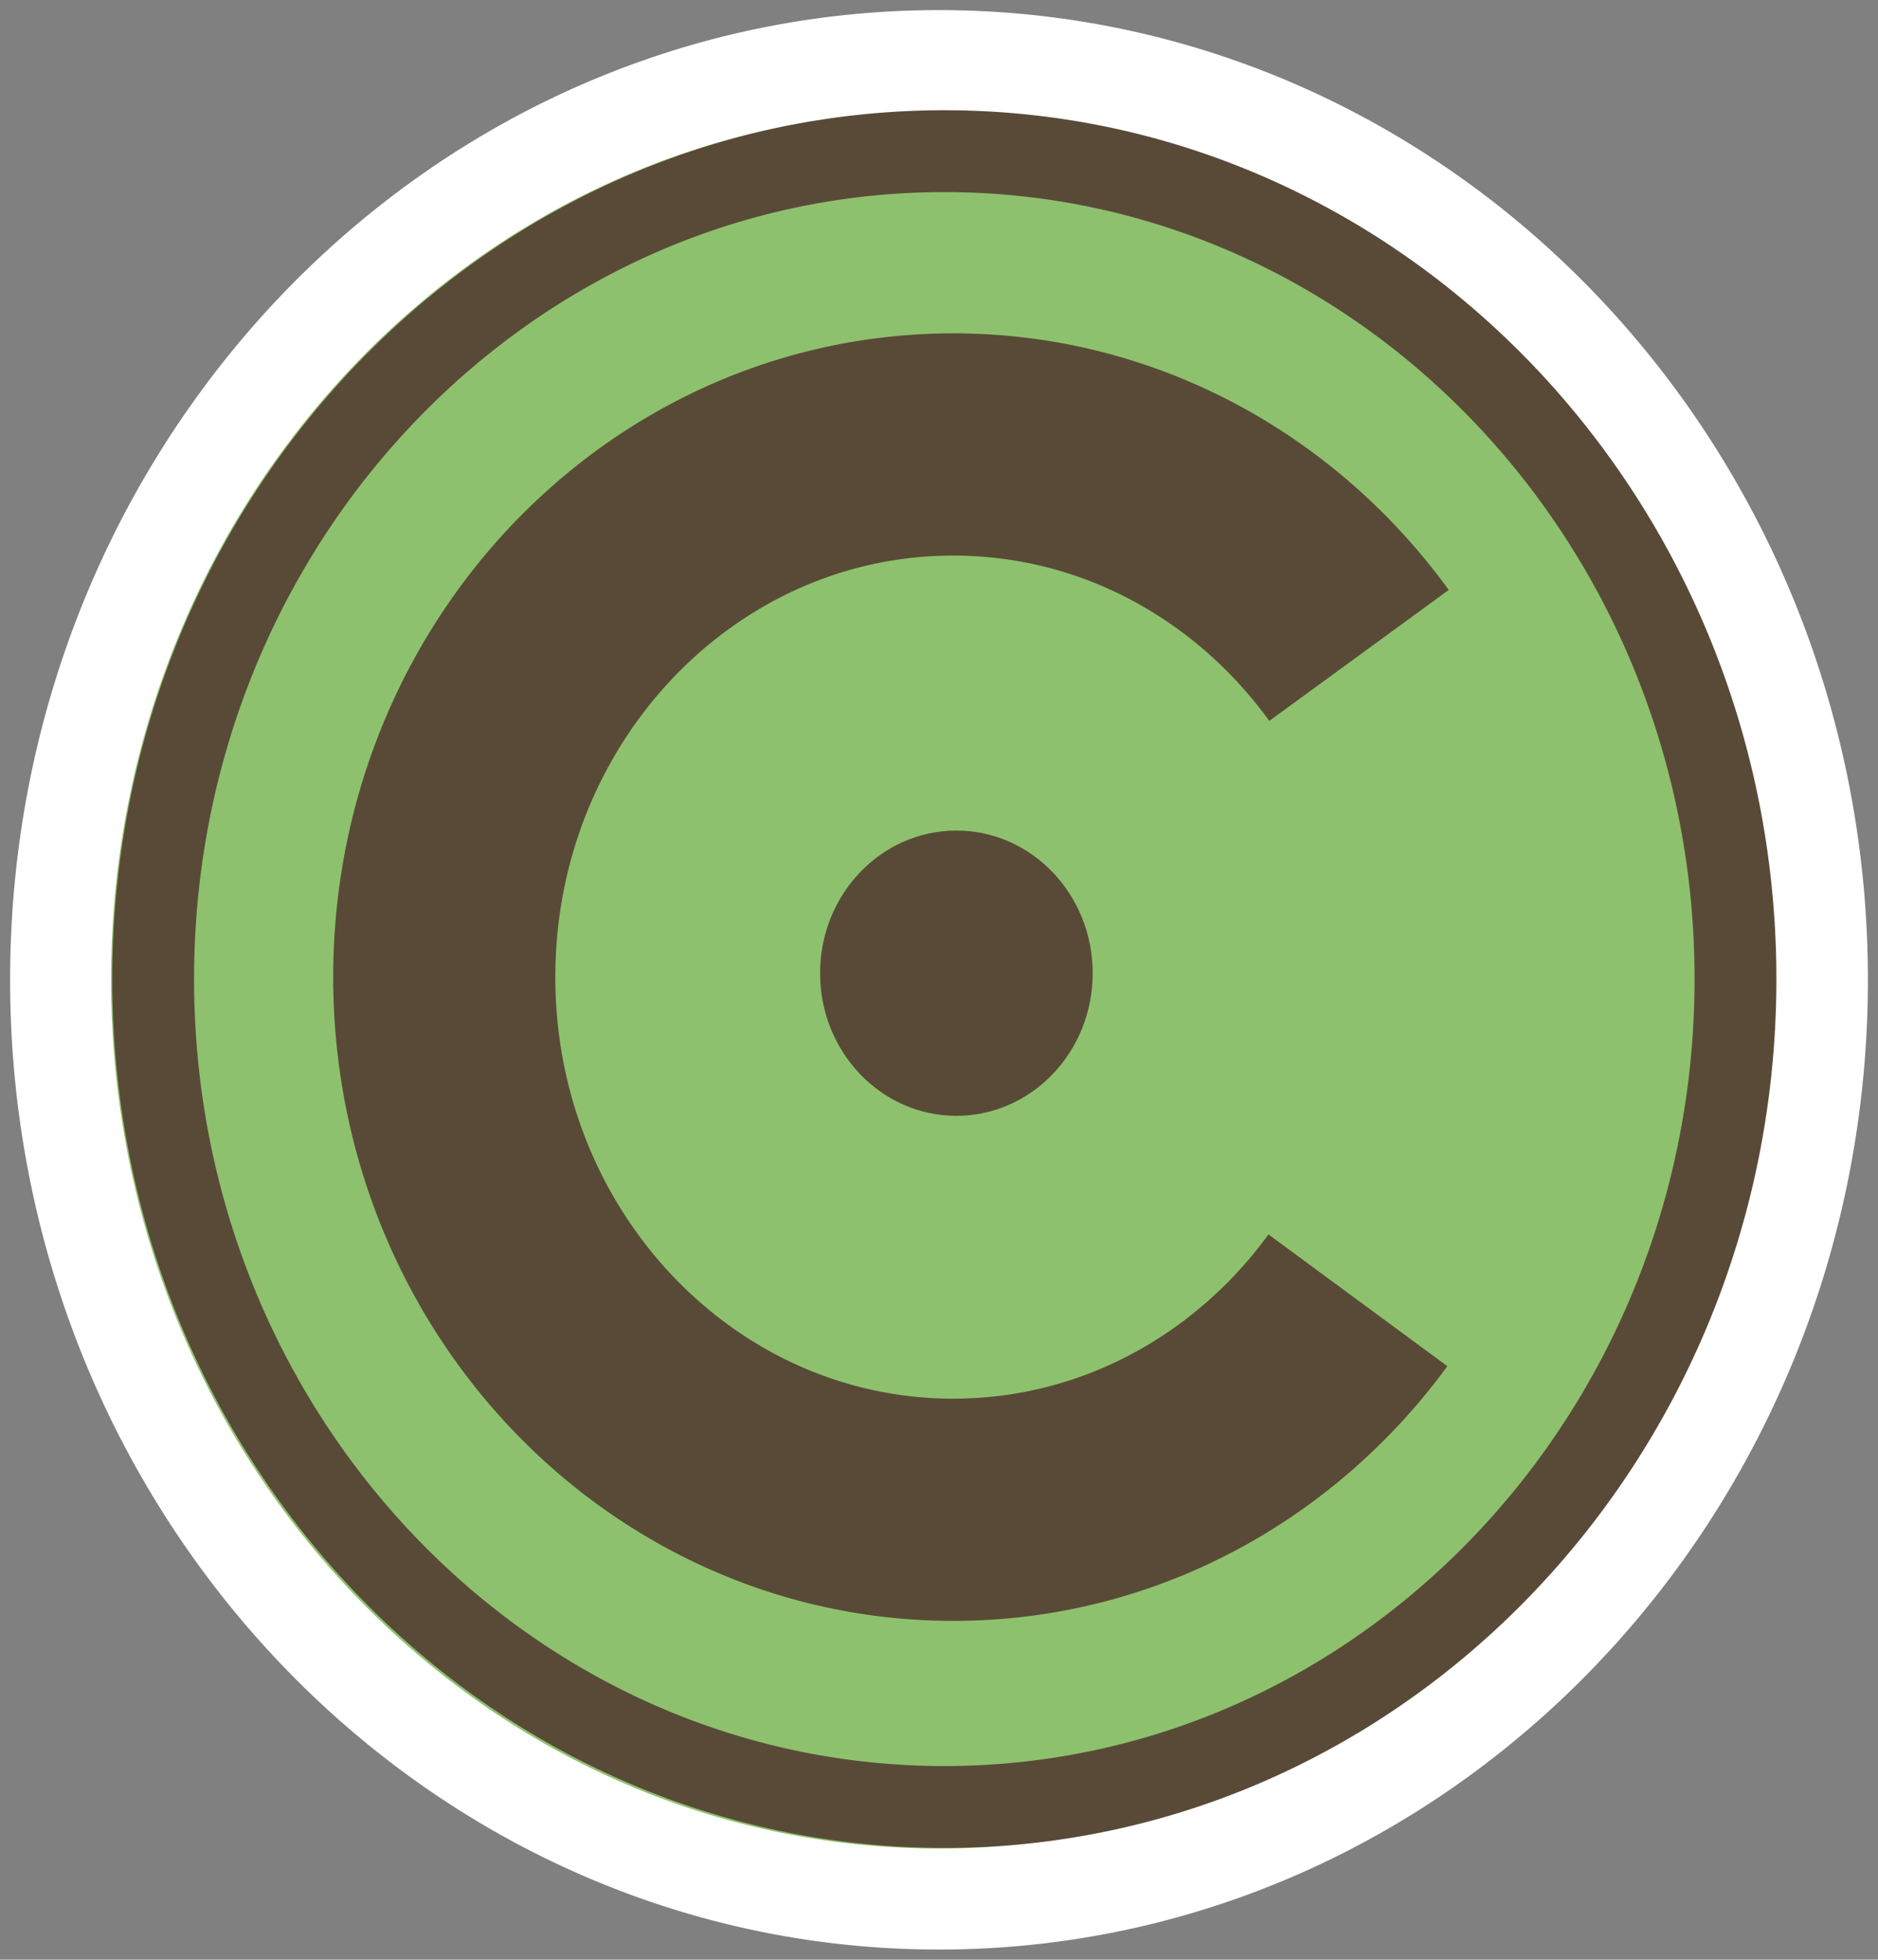 <?xml version="1.0" standalone="no"?>
<!DOCTYPE svg PUBLIC "-//W3C//DTD SVG 1.1//EN" "http://www.w3.org/Graphics/SVG/1.1/DTD/svg11.dtd">
<svg width="100%" height="100%" viewBox="0 0 93 97" version="1.1" xmlns="http://www.w3.org/2000/svg" xmlns:xlink="http://www.w3.org/1999/xlink" xml:space="preserve" style="fill-rule:evenodd;clip-rule:evenodd;stroke-linejoin:round;stroke-miterlimit:1.414;">
    <rect x="0" y="0" width="93" height="97" fill="#808080" stroke="none"/>
    <g id="Group" transform="matrix(1,0,0,1,3,3)">
        <g id="Oval-1">
            <ellipse cx="43.5" cy="45.5" rx="43.5" ry="45.5" style="fill:rgb(142,193,109);"/>
            <path d="M43.798,-2.499L44.095,-2.496L44.392,-2.491L44.688,-2.484L44.984,-2.475L45.28,-2.465L45.575,-2.452L45.87,-2.437L46.164,-2.421L46.458,-2.402L46.751,-2.382L47.043,-2.359L47.336,-2.335L47.627,-2.309L47.919,-2.281L48.209,-2.251L48.5,-2.219L48.789,-2.185L49.078,-2.15L49.367,-2.112L49.655,-2.073L49.943,-2.032L50.23,-1.989L50.516,-1.944L50.802,-1.897L51.087,-1.849L51.372,-1.798L51.656,-1.746L51.939,-1.692L52.222,-1.636L52.504,-1.579L52.786,-1.519L53.067,-1.458L53.347,-1.395L53.627,-1.331L53.906,-1.264L54.185,-1.196L54.463,-1.126L54.74,-1.054L55.016,-0.98L55.292,-0.905L55.567,-0.828L55.842,-0.749L56.116,-0.669L56.389,-0.587L56.661,-0.503L56.933,-0.417L57.204,-0.33L57.474,-0.241L57.743,-0.151L58.012,-0.058L58.28,0.036L58.548,0.131L58.814,0.229L59.08,0.328L59.345,0.428L59.609,0.531L59.873,0.635L60.136,0.74L60.398,0.847L60.659,0.956L60.919,1.066L61.179,1.178L61.437,1.292L61.695,1.407L61.953,1.524L62.209,1.642L62.464,1.762L62.719,1.884L62.973,2.007L63.226,2.131L63.478,2.257L63.729,2.385L63.979,2.514L64.229,2.645L64.478,2.777L64.725,2.911L64.972,3.047L65.218,3.183L65.463,3.322L65.707,3.461L65.951,3.603L66.193,3.746L66.434,3.89L66.675,4.036L66.914,4.183L67.153,4.331L67.391,4.481L67.627,4.633L67.863,4.786L68.098,4.94L68.332,5.096L68.565,5.253L68.796,5.412L69.027,5.572L69.257,5.734L69.486,5.897L69.714,6.061L69.941,6.226L70.167,6.393L70.392,6.562L70.616,6.732L70.839,6.903L71.06,7.075L71.281,7.249L71.501,7.424L71.72,7.601L71.937,7.779L72.154,7.958L72.369,8.138L72.584,8.32L72.797,8.503L73.009,8.687L73.221,8.873L73.431,9.06L73.64,9.248L73.848,9.438L74.054,9.629L74.26,9.821L74.465,10.014L74.668,10.209L74.87,10.405L75.072,10.602L75.272,10.8L75.47,10.999L75.668,11.2L75.865,11.402L76.06,11.605L76.254,11.81L76.447,12.015L76.639,12.222L76.83,12.43L77.02,12.639L77.208,12.85L77.395,13.061L77.581,13.274L77.766,13.487L77.949,13.702L78.131,13.919L78.312,14.136L78.492,14.354L78.671,14.574L78.848,14.794L79.024,15.016L79.199,15.239L79.372,15.463L79.545,15.688L79.716,15.914L79.885,16.141L80.054,16.37L80.221,16.599L80.387,16.83L80.551,17.061L80.715,17.294L80.877,17.527L81.037,17.762L81.197,17.998L81.355,18.235L81.511,18.472L81.666,18.711L81.82,18.951L81.973,19.192L82.124,19.434L82.274,19.677L82.423,19.92L82.57,20.165L82.716,20.411L82.86,20.658L83.003,20.906L83.145,21.154L83.285,21.404L83.424,21.655L83.561,21.906L83.697,22.159L83.832,22.412L83.965,22.667L84.097,22.922L84.227,23.178L84.356,23.435L84.483,23.693L84.609,23.952L84.734,24.212L84.857,24.473L84.978,24.735L85.098,24.997L85.217,25.261L85.334,25.525L85.449,25.79L85.564,26.056L85.676,26.323L85.787,26.59L85.897,26.859L86.005,27.128L86.111,27.398L86.216,27.669L86.32,27.941L86.422,28.213L86.522,28.487L86.621,28.761L86.718,29.036L86.814,29.311L86.908,29.588L87,29.865L87.091,30.143L87.181,30.422L87.268,30.701L87.355,30.982L87.439,31.263L87.522,31.545L87.603,31.827L87.683,32.11L87.761,32.394L87.838,32.679L87.912,32.964L87.986,33.25L88.057,33.537L88.127,33.824L88.195,34.112L88.262,34.401L88.326,34.69L88.39,34.98L88.451,35.271L88.511,35.563L88.569,35.854L88.625,36.147L88.68,36.44L88.733,36.734L88.784,37.029L88.834,37.324L88.882,37.62L88.928,37.916L88.972,38.213L89.015,38.51L89.056,38.808L89.095,39.107L89.132,39.406L89.168,39.706L89.201,40.006L89.233,40.307L89.264,40.609L89.292,40.911L89.319,41.213L89.343,41.516L89.366,41.82L89.388,42.124L89.407,42.428L89.425,42.733L89.44,43.039L89.454,43.345L89.466,43.651L89.477,43.958L89.485,44.266L89.492,44.574L89.496,44.882L89.499,45.191L89.5,45.5L89.499,45.809L89.496,46.118L89.492,46.426L89.485,46.734L89.477,47.042L89.466,47.349L89.454,47.655L89.44,47.961L89.425,48.267L89.407,48.572L89.388,48.876L89.366,49.18L89.343,49.484L89.319,49.787L89.292,50.089L89.264,50.391L89.233,50.693L89.201,50.994L89.168,51.294L89.132,51.594L89.095,51.893L89.056,52.192L89.015,52.49L88.972,52.787L88.928,53.084L88.882,53.38L88.834,53.676L88.784,53.971L88.733,54.266L88.68,54.56L88.625,54.853L88.569,55.146L88.511,55.437L88.451,55.729L88.39,56.02L88.326,56.31L88.262,56.599L88.195,56.888L88.127,57.176L88.057,57.463L87.986,57.75L87.912,58.036L87.838,58.321L87.761,58.606L87.683,58.89L87.603,59.173L87.522,59.455L87.439,59.737L87.355,60.018L87.268,60.299L87.181,60.578L87.091,60.857L87,61.135L86.908,61.412L86.814,61.689L86.718,61.964L86.621,62.239L86.522,62.513L86.422,62.787L86.32,63.059L86.216,63.331L86.111,63.602L86.005,63.872L85.897,64.141L85.787,64.41L85.676,64.677L85.564,64.944L85.449,65.21L85.334,65.475L85.217,65.739L85.098,66.003L84.978,66.265L84.857,66.527L84.734,66.788L84.609,67.048L84.483,67.307L84.356,67.565L84.227,67.822L84.097,68.078L83.965,68.333L83.832,68.588L83.697,68.841L83.561,69.094L83.424,69.345L83.285,69.596L83.145,69.846L83.003,70.094L82.86,70.342L82.716,70.589L82.57,70.835L82.423,71.08L82.274,71.323L82.124,71.566L81.973,71.808L81.82,72.049L81.666,72.289L81.511,72.528L81.355,72.765L81.197,73.002L81.037,73.238L80.877,73.473L80.715,73.706L80.551,73.939L80.387,74.17L80.221,74.401L80.054,74.63L79.885,74.859L79.716,75.086L79.545,75.312L79.372,75.537L79.199,75.761L79.024,75.984L78.848,76.206L78.671,76.426L78.492,76.646L78.312,76.864L78.131,77.081L77.949,77.298L77.766,77.513L77.581,77.726L77.395,77.939L77.208,78.15L77.02,78.361L76.83,78.57L76.639,78.778L76.447,78.985L76.254,79.19L76.06,79.395L75.865,79.598L75.668,79.8L75.47,80.001L75.272,80.2L75.072,80.398L74.87,80.595L74.668,80.791L74.465,80.986L74.26,81.179L74.054,81.371L73.848,81.562L73.64,81.752L73.431,81.94L73.221,82.127L73.009,82.313L72.797,82.497L72.584,82.68L72.369,82.862L72.154,83.042L71.937,83.221L71.72,83.399L71.501,83.576L71.281,83.751L71.06,83.925L70.839,84.097L70.616,84.268L70.392,84.438L70.167,84.607L69.941,84.774L69.714,84.939L69.486,85.103L69.257,85.266L69.027,85.428L68.796,85.588L68.565,85.747L68.332,85.904L68.098,86.06L67.863,86.214L67.627,86.367L67.391,86.519L67.153,86.669L66.914,86.817L66.675,86.964L66.434,87.11L66.193,87.254L65.951,87.397L65.707,87.539L65.463,87.678L65.218,87.817L64.972,87.953L64.725,88.089L64.478,88.223L64.229,88.355L63.979,88.486L63.729,88.615L63.478,88.743L63.226,88.869L62.973,88.993L62.719,89.116L62.464,89.238L62.209,89.358L61.953,89.476L61.695,89.593L61.437,89.708L61.179,89.822L60.919,89.934L60.659,90.044L60.398,90.153L60.136,90.26L59.873,90.365L59.609,90.469L59.345,90.572L59.08,90.672L58.814,90.771L58.548,90.869L58.28,90.964L58.012,91.058L57.743,91.151L57.474,91.241L57.204,91.33L56.933,91.417L56.661,91.503L56.389,91.587L56.115,91.669L55.842,91.749L55.567,91.828L55.292,91.905L55.016,91.98L54.74,92.054L54.463,92.126L54.185,92.196L53.906,92.264L53.627,92.331L53.347,92.395L53.067,92.458L52.786,92.519L52.504,92.579L52.222,92.636L51.939,92.692L51.656,92.746L51.372,92.798L51.087,92.849L50.802,92.897L50.516,92.944L50.23,92.989L49.943,93.032L49.655,93.073L49.367,93.112L49.078,93.15L48.789,93.185L48.5,93.219L48.209,93.251L47.919,93.281L47.627,93.309L47.336,93.335L47.043,93.359L46.751,93.382L46.457,93.402L46.164,93.421L45.87,93.437L45.575,93.452L45.28,93.465L44.984,93.475L44.688,93.484L44.392,93.491L44.095,93.496L43.798,93.499L43.5,93.5L43.202,93.499L42.905,93.496L42.608,93.491L42.312,93.484L42.016,93.475L41.72,93.465L41.425,93.452L41.13,93.437L40.836,93.421L40.543,93.402L40.249,93.382L39.957,93.359L39.664,93.335L39.373,93.309L39.081,93.281L38.791,93.251L38.5,93.219L38.211,93.185L37.922,93.15L37.633,93.112L37.345,93.073L37.057,93.032L36.77,92.989L36.484,92.944L36.198,92.897L35.913,92.849L35.628,92.798L35.344,92.746L35.061,92.692L34.778,92.636L34.496,92.579L34.214,92.519L33.933,92.458L33.653,92.395L33.373,92.331L33.094,92.264L32.815,92.196L32.537,92.126L32.26,92.054L31.984,91.98L31.708,91.905L31.433,91.828L31.158,91.749L30.885,91.669L30.611,91.587L30.339,91.503L30.067,91.417L29.796,91.33L29.526,91.241L29.257,91.151L28.988,91.058L28.72,90.964L28.452,90.869L28.186,90.771L27.92,90.672L27.655,90.572L27.391,90.469L27.127,90.365L26.864,90.26L26.602,90.153L26.341,90.044L26.081,89.934L25.821,89.822L25.563,89.708L25.305,89.593L25.047,89.476L24.791,89.358L24.536,89.238L24.281,89.116L24.027,88.993L23.774,88.869L23.522,88.743L23.271,88.615L23.021,88.486L22.771,88.355L22.522,88.223L22.275,88.089L22.028,87.953L21.782,87.817L21.537,87.678L21.293,87.539L21.049,87.397L20.807,87.254L20.566,87.11L20.325,86.964L20.086,86.817L19.847,86.669L19.609,86.519L19.373,86.367L19.137,86.214L18.902,86.06L18.668,85.904L18.435,85.747L18.204,85.588L17.973,85.428L17.743,85.266L17.514,85.103L17.286,84.939L17.059,84.774L16.833,84.607L16.608,84.438L16.384,84.268L16.161,84.097L15.94,83.925L15.719,83.751L15.499,83.576L15.28,83.399L15.063,83.221L14.846,83.042L14.631,82.862L14.416,82.68L14.203,82.497L13.991,82.312L13.779,82.127L13.569,81.94L13.36,81.752L13.152,81.562L12.946,81.371L12.74,81.179L12.535,80.986L12.332,80.791L12.13,80.595L11.928,80.398L11.728,80.2L11.53,80.001L11.332,79.8L11.135,79.598L10.94,79.395L10.746,79.19L10.553,78.985L10.361,78.778L10.17,78.57L9.98,78.361L9.792,78.15L9.605,77.939L9.419,77.726L9.234,77.513L9.051,77.298L8.869,77.081L8.688,76.864L8.508,76.646L8.329,76.426L8.152,76.206L7.976,75.984L7.801,75.761L7.628,75.537L7.455,75.312L7.284,75.086L7.115,74.859L6.946,74.63L6.779,74.401L6.613,74.17L6.449,73.939L6.285,73.706L6.123,73.473L5.963,73.238L5.803,73.002L5.645,72.765L5.489,72.528L5.334,72.289L5.18,72.049L5.027,71.808L4.876,71.566L4.726,71.323L4.577,71.08L4.43,70.835L4.284,70.589L4.14,70.342L3.997,70.094L3.855,69.846L3.715,69.596L3.576,69.345L3.439,69.094L3.303,68.841L3.168,68.588L3.035,68.333L2.903,68.078L2.773,67.822L2.644,67.565L2.517,67.307L2.391,67.048L2.266,66.788L2.143,66.527L2.022,66.265L1.902,66.003L1.783,65.739L1.666,65.475L1.551,65.21L1.436,64.944L1.324,64.677L1.213,64.41L1.103,64.141L0.995,63.872L0.889,63.602L0.784,63.331L0.68,63.059L0.578,62.787L0.478,62.513L0.379,62.239L0.282,61.964L0.186,61.689L0.092,61.412L0,61.135L-0.091,60.857L-0.181,60.578L-0.268,60.299L-0.355,60.018L-0.439,59.737L-0.522,59.455L-0.603,59.173L-0.683,58.89L-0.761,58.606L-0.838,58.321L-0.912,58.036L-0.986,57.75L-1.057,57.463L-1.127,57.176L-1.195,56.888L-1.262,56.599L-1.326,56.31L-1.39,56.02L-1.451,55.729L-1.511,55.438L-1.569,55.146L-1.625,54.853L-1.68,54.56L-1.733,54.266L-1.784,53.971L-1.834,53.676L-1.882,53.38L-1.928,53.084L-1.972,52.787L-2.015,52.49L-2.056,52.192L-2.095,51.893L-2.132,51.594L-2.168,51.294L-2.201,50.994L-2.233,50.693L-2.264,50.391L-2.292,50.089L-2.319,49.787L-2.343,49.484L-2.366,49.18L-2.388,48.876L-2.407,48.572L-2.425,48.267L-2.44,47.961L-2.454,47.655L-2.466,47.349L-2.477,47.042L-2.485,46.734L-2.492,46.426L-2.496,46.118L-2.499,45.809L-2.5,45.5L-2.499,45.191L-2.496,44.882L-2.492,44.574L-2.485,44.266L-2.477,43.958L-2.466,43.651L-2.454,43.345L-2.44,43.039L-2.425,42.733L-2.407,42.428L-2.388,42.124L-2.366,41.82L-2.343,41.516L-2.319,41.213L-2.292,40.911L-2.264,40.609L-2.233,40.307L-2.201,40.006L-2.168,39.706L-2.132,39.406L-2.095,39.107L-2.056,38.808L-2.015,38.51L-1.972,38.213L-1.928,37.916L-1.882,37.62L-1.834,37.324L-1.784,37.029L-1.733,36.734L-1.68,36.44L-1.625,36.147L-1.569,35.855L-1.511,35.562L-1.451,35.271L-1.39,34.98L-1.326,34.69L-1.262,34.401L-1.195,34.112L-1.127,33.824L-1.057,33.537L-0.986,33.25L-0.912,32.964L-0.838,32.679L-0.761,32.394L-0.683,32.11L-0.603,31.827L-0.522,31.545L-0.439,31.263L-0.355,30.982L-0.268,30.701L-0.181,30.422L-0.091,30.143L0,29.865L0.092,29.588L0.186,29.311L0.282,29.036L0.379,28.761L0.478,28.487L0.578,28.213L0.68,27.941L0.784,27.669L0.889,27.398L0.995,27.128L1.103,26.859L1.213,26.59L1.324,26.323L1.436,26.056L1.551,25.79L1.666,25.525L1.783,25.261L1.902,24.997L2.022,24.735L2.143,24.473L2.266,24.212L2.391,23.952L2.517,23.693L2.644,23.435L2.773,23.178L2.903,22.922L3.035,22.667L3.168,22.412L3.303,22.159L3.439,21.906L3.576,21.655L3.715,21.404L3.855,21.154L3.997,20.906L4.14,20.658L4.284,20.411L4.43,20.165L4.577,19.92L4.726,19.677L4.876,19.434L5.027,19.192L5.18,18.951L5.334,18.711L5.489,18.472L5.645,18.235L5.803,17.998L5.963,17.762L6.123,17.527L6.285,17.294L6.449,17.061L6.613,16.83L6.779,16.599L6.946,16.37L7.115,16.141L7.284,15.914L7.455,15.688L7.628,15.463L7.801,15.239L7.976,15.016L8.152,14.794L8.329,14.574L8.508,14.354L8.688,14.136L8.869,13.919L9.051,13.702L9.234,13.487L9.419,13.274L9.605,13.061L9.792,12.85L9.98,12.639L10.17,12.43L10.361,12.222L10.553,12.015L10.746,11.81L10.94,11.605L11.135,11.402L11.332,11.2L11.53,10.999L11.728,10.8L11.928,10.602L12.13,10.405L12.332,10.209L12.535,10.014L12.74,9.821L12.946,9.629L13.152,9.438L13.36,9.248L13.569,9.06L13.779,8.873L13.991,8.687L14.203,8.503L14.416,8.32L14.631,8.138L14.846,7.958L15.063,7.779L15.28,7.601L15.499,7.424L15.719,7.249L15.94,7.075L16.161,6.903L16.384,6.732L16.608,6.562L16.833,6.393L17.059,6.226L17.286,6.061L17.514,5.897L17.743,5.734L17.973,5.572L18.204,5.412L18.435,5.253L18.668,5.096L18.902,4.94L19.137,4.786L19.373,4.633L19.609,4.481L19.847,4.331L20.086,4.183L20.325,4.036L20.566,3.89L20.807,3.746L21.049,3.603L21.293,3.461L21.537,3.322L21.782,3.183L22.028,3.047L22.275,2.911L22.522,2.777L22.771,2.645L23.021,2.514L23.271,2.385L23.522,2.257L23.774,2.131L24.027,2.007L24.281,1.884L24.536,1.762L24.791,1.642L25.047,1.524L25.305,1.407L25.563,1.292L25.821,1.178L26.081,1.066L26.341,0.956L26.602,0.847L26.864,0.74L27.127,0.635L27.391,0.531L27.655,0.428L27.92,0.328L28.186,0.229L28.452,0.131L28.72,0.036L28.988,-0.058L29.257,-0.151L29.526,-0.241L29.796,-0.33L30.067,-0.417L30.339,-0.503L30.611,-0.587L30.884,-0.669L31.158,-0.749L31.433,-0.828L31.708,-0.905L31.984,-0.98L32.26,-1.054L32.537,-1.126L32.815,-1.196L33.094,-1.264L33.373,-1.331L33.653,-1.395L33.933,-1.458L34.214,-1.519L34.496,-1.579L34.778,-1.636L35.061,-1.692L35.344,-1.746L35.628,-1.798L35.913,-1.849L36.198,-1.897L36.484,-1.944L36.77,-1.989L37.057,-2.032L37.345,-2.073L37.633,-2.112L37.922,-2.15L38.211,-2.185L38.5,-2.219L38.791,-2.251L39.081,-2.281L39.373,-2.309L39.664,-2.335L39.957,-2.359L40.249,-2.382L40.542,-2.402L40.836,-2.421L41.13,-2.437L41.425,-2.452L41.72,-2.465L42.016,-2.475L42.312,-2.484L42.608,-2.491L42.905,-2.496L43.202,-2.499L43.5,-2.5L43.798,-2.499ZM43.235,2.501L42.971,2.504L42.708,2.508L42.444,2.514L42.181,2.522L41.919,2.531L41.657,2.543L41.395,2.556L41.134,2.57L40.874,2.587L40.613,2.605L40.354,2.625L40.094,2.646L39.836,2.67L39.577,2.695L39.319,2.721L39.062,2.749L38.805,2.779L38.549,2.811L38.293,2.844L38.037,2.879L37.782,2.915L37.528,2.954L37.274,2.993L37.021,3.035L36.768,3.078L36.515,3.122L36.264,3.169L36.012,3.216L35.762,3.266L35.511,3.317L35.262,3.37L35.013,3.424L34.764,3.48L34.516,3.537L34.268,3.596L34.022,3.657L33.775,3.719L33.529,3.782L33.284,3.847L33.04,3.914L32.796,3.982L32.552,4.052L32.31,4.124L32.067,4.196L31.826,4.271L31.585,4.347L31.344,4.424L31.105,4.503L30.866,4.584L30.627,4.665L30.389,4.749L30.152,4.834L29.916,4.92L29.68,5.008L29.444,5.097L29.21,5.188L28.976,5.28L28.743,5.374L28.51,5.469L28.278,5.566L28.047,5.664L27.817,5.763L27.587,5.864L27.358,5.966L27.129,6.07L26.901,6.175L26.674,6.282L26.448,6.39L26.223,6.499L25.998,6.61L25.774,6.722L25.55,6.835L25.328,6.95L25.106,7.067L24.885,7.184L24.664,7.303L24.445,7.424L24.226,7.545L24.008,7.668L23.791,7.793L23.574,7.918L23.359,8.046L23.144,8.174L22.93,8.304L22.716,8.435L22.504,8.567L22.292,8.701L22.081,8.836L21.871,8.972L21.662,9.11L21.454,9.248L21.246,9.389L21.04,9.53L20.834,9.673L20.629,9.817L20.425,9.962L20.222,10.108L20.019,10.256L19.818,10.405L19.617,10.555L19.417,10.707L19.219,10.859L19.021,11.013L18.824,11.168L18.628,11.325L18.432,11.482L18.238,11.641L18.045,11.801L17.852,11.962L17.661,12.124L17.47,12.288L17.281,12.452L17.092,12.618L16.904,12.785L16.718,12.954L16.532,13.123L16.347,13.293L16.163,13.465L15.981,13.638L15.799,13.812L15.618,13.987L15.438,14.163L15.259,14.34L15.081,14.519L14.905,14.698L14.729,14.879L14.554,15.061L14.38,15.243L14.207,15.427L14.036,15.612L13.865,15.798L13.696,15.986L13.527,16.174L13.36,16.363L13.193,16.553L13.028,16.745L12.864,16.937L12.7,17.131L12.538,17.325L12.377,17.521L12.217,17.717L12.059,17.915L11.901,18.113L11.744,18.313L11.589,18.514L11.435,18.715L11.281,18.918L11.129,19.121L10.979,19.326L10.829,19.532L10.68,19.738L10.533,19.946L10.386,20.154L10.241,20.363L10.097,20.574L9.954,20.785L9.813,20.997L9.672,21.211L9.533,21.425L9.395,21.64L9.258,21.856L9.123,22.072L8.988,22.29L8.855,22.509L8.723,22.728L8.592,22.949L8.463,23.17L8.335,23.392L8.208,23.616L8.082,23.84L7.957,24.064L7.834,24.29L7.712,24.517L7.591,24.744L7.472,24.972L7.354,25.201L7.237,25.431L7.121,25.662L7.007,25.893L6.894,26.126L6.782,26.359L6.672,26.593L6.563,26.828L6.455,27.063L6.349,27.3L6.243,27.537L6.14,27.775L6.037,28.014L5.936,28.253L5.837,28.493L5.738,28.734L5.641,28.976L5.546,29.218L5.451,29.462L5.358,29.706L5.267,29.95L5.177,30.196L5.088,30.442L5.001,30.689L4.915,30.936L4.83,31.185L4.747,31.434L4.666,31.683L4.585,31.934L4.507,32.185L4.429,32.437L4.353,32.689L4.279,32.942L4.206,33.196L4.134,33.45L4.064,33.705L3.995,33.961L3.928,34.218L3.862,34.475L3.798,34.732L3.735,34.99L3.674,35.249L3.614,35.509L3.556,35.769L3.499,36.03L3.444,36.291L3.39,36.553L3.338,36.815L3.287,37.079L3.238,37.342L3.19,37.607L3.144,37.871L3.1,38.137L3.057,38.403L3.015,38.669L2.975,38.936L2.937,39.204L2.9,39.472L2.865,39.741L2.831,40.01L2.799,40.28L2.769,40.55L2.74,40.821L2.713,41.093L2.687,41.364L2.663,41.637L2.641,41.91L2.62,42.183L2.601,42.457L2.584,42.731L2.568,43.006L2.554,43.281L2.541,43.557L2.53,43.833L2.521,44.11L2.513,44.387L2.508,44.665L2.503,44.943L2.501,45.221L2.5,45.5L2.501,45.779L2.503,46.057L2.508,46.335L2.513,46.613L2.521,46.89L2.53,47.167L2.541,47.443L2.554,47.719L2.568,47.994L2.584,48.269L2.601,48.543L2.62,48.817L2.641,49.09L2.663,49.363L2.687,49.636L2.713,49.907L2.74,50.179L2.769,50.45L2.799,50.72L2.831,50.99L2.865,51.259L2.9,51.528L2.937,51.796L2.975,52.064L3.015,52.331L3.057,52.597L3.1,52.863L3.144,53.129L3.19,53.393L3.238,53.658L3.287,53.921L3.338,54.185L3.39,54.447L3.444,54.709L3.499,54.97L3.556,55.231L3.614,55.491L3.674,55.751L3.735,56.01L3.798,56.268L3.862,56.525L3.928,56.782L3.995,57.039L4.064,57.295L4.134,57.55L4.206,57.804L4.279,58.058L4.353,58.311L4.429,58.563L4.507,58.815L4.585,59.066L4.666,59.317L4.747,59.566L4.83,59.815L4.915,60.064L5.001,60.311L5.088,60.558L5.177,60.804L5.267,61.05L5.358,61.294L5.451,61.538L5.546,61.782L5.641,62.024L5.738,62.266L5.837,62.507L5.936,62.747L6.037,62.986L6.14,63.225L6.243,63.463L6.349,63.7L6.455,63.937L6.563,64.172L6.672,64.407L6.782,64.641L6.894,64.874L7.007,65.107L7.121,65.338L7.237,65.569L7.354,65.799L7.472,66.028L7.591,66.256L7.712,66.483L7.834,66.71L7.957,66.936L8.082,67.16L8.208,67.384L8.335,67.608L8.463,67.83L8.592,68.051L8.723,68.272L8.855,68.491L8.988,68.71L9.123,68.928L9.258,69.144L9.395,69.36L9.533,69.575L9.672,69.789L9.813,70.003L9.954,70.215L10.097,70.426L10.241,70.637L10.386,70.846L10.533,71.054L10.68,71.262L10.829,71.468L10.979,71.674L11.129,71.878L11.281,72.082L11.435,72.285L11.589,72.486L11.744,72.687L11.901,72.887L12.059,73.085L12.217,73.283L12.377,73.479L12.538,73.675L12.7,73.869L12.864,74.063L13.028,74.255L13.193,74.447L13.36,74.637L13.527,74.826L13.696,75.014L13.865,75.202L14.036,75.388L14.207,75.573L14.38,75.757L14.554,75.939L14.729,76.121L14.905,76.302L15.081,76.481L15.259,76.66L15.438,76.837L15.618,77.013L15.799,77.188L15.981,77.362L16.163,77.535L16.347,77.707L16.532,77.877L16.718,78.047L16.904,78.215L17.092,78.382L17.281,78.548L17.47,78.712L17.661,78.876L17.852,79.038L18.045,79.199L18.238,79.359L18.432,79.518L18.628,79.675L18.824,79.832L19.021,79.987L19.219,80.141L19.417,80.293L19.617,80.445L19.818,80.595L20.019,80.744L20.222,80.892L20.425,81.038L20.629,81.183L20.834,81.327L21.04,81.47L21.246,81.611L21.454,81.752L21.662,81.89L21.871,82.028L22.081,82.164L22.292,82.299L22.504,82.433L22.716,82.565L22.93,82.696L23.144,82.826L23.359,82.954L23.574,83.082L23.791,83.207L24.008,83.332L24.226,83.455L24.445,83.576L24.664,83.697L24.885,83.816L25.106,83.933L25.328,84.05L25.55,84.165L25.774,84.278L25.998,84.39L26.223,84.501L26.448,84.61L26.674,84.718L26.901,84.825L27.129,84.93L27.358,85.034L27.587,85.136L27.817,85.237L28.047,85.336L28.278,85.434L28.51,85.531L28.743,85.626L28.976,85.72L29.21,85.812L29.444,85.903L29.68,85.992L29.916,86.08L30.152,86.166L30.389,86.251L30.627,86.335L30.866,86.416L31.105,86.497L31.344,86.576L31.585,86.653L31.826,86.729L32.067,86.804L32.31,86.876L32.552,86.948L32.796,87.018L33.04,87.086L33.284,87.153L33.529,87.218L33.775,87.281L34.022,87.343L34.268,87.404L34.516,87.463L34.764,87.52L35.013,87.576L35.262,87.63L35.511,87.683L35.762,87.734L36.012,87.784L36.264,87.831L36.515,87.878L36.768,87.922L37.021,87.965L37.274,88.007L37.528,88.046L37.782,88.085L38.037,88.121L38.293,88.156L38.549,88.189L38.805,88.221L39.062,88.251L39.319,88.279L39.577,88.305L39.836,88.33L40.094,88.354L40.354,88.375L40.613,88.395L40.874,88.413L41.134,88.43L41.395,88.444L41.657,88.457L41.919,88.469L42.181,88.478L42.444,88.486L42.708,88.492L42.971,88.496L43.235,88.499L43.5,88.5L43.765,88.499L44.029,88.496L44.292,88.492L44.556,88.486L44.819,88.478L45.081,88.469L45.343,88.457L45.605,88.444L45.866,88.43L46.126,88.413L46.387,88.395L46.646,88.375L46.906,88.354L47.164,88.33L47.423,88.305L47.681,88.279L47.938,88.251L48.195,88.221L48.451,88.189L48.707,88.156L48.963,88.121L49.218,88.085L49.472,88.046L49.726,88.007L49.979,87.965L50.232,87.922L50.485,87.878L50.736,87.831L50.988,87.784L51.238,87.734L51.489,87.683L51.738,87.63L51.987,87.576L52.236,87.52L52.484,87.463L52.732,87.404L52.978,87.343L53.225,87.281L53.471,87.218L53.716,87.153L53.96,87.086L54.204,87.018L54.448,86.948L54.69,86.876L54.933,86.804L55.174,86.729L55.415,86.653L55.656,86.576L55.895,86.497L56.134,86.416L56.373,86.335L56.611,86.251L56.848,86.166L57.084,86.08L57.32,85.992L57.556,85.903L57.79,85.812L58.024,85.72L58.257,85.626L58.49,85.531L58.722,85.434L58.953,85.336L59.183,85.237L59.413,85.136L59.642,85.034L59.871,84.93L60.099,84.825L60.326,84.718L60.552,84.61L60.777,84.501L61.002,84.39L61.226,84.278L61.45,84.165L61.672,84.05L61.894,83.933L62.115,83.816L62.336,83.697L62.555,83.576L62.774,83.455L62.992,83.332L63.209,83.207L63.426,83.082L63.641,82.954L63.856,82.826L64.07,82.696L64.284,82.565L64.496,82.433L64.708,82.299L64.919,82.164L65.129,82.028L65.338,81.89L65.546,81.752L65.754,81.611L65.96,81.47L66.166,81.327L66.371,81.183L66.575,81.038L66.778,80.892L66.981,80.744L67.182,80.595L67.383,80.445L67.583,80.293L67.781,80.141L67.979,79.987L68.176,79.832L68.372,79.675L68.568,79.518L68.762,79.359L68.955,79.199L69.148,79.038L69.339,78.876L69.53,78.712L69.719,78.548L69.908,78.382L70.096,78.215L70.282,78.047L70.468,77.877L70.653,77.707L70.837,77.535L71.019,77.362L71.201,77.188L71.382,77.013L71.562,76.837L71.741,76.66L71.919,76.481L72.095,76.302L72.271,76.121L72.446,75.939L72.62,75.757L72.793,75.573L72.964,75.388L73.135,75.202L73.304,75.014L73.473,74.826L73.64,74.637L73.807,74.447L73.972,74.255L74.136,74.063L74.3,73.869L74.462,73.675L74.623,73.479L74.783,73.283L74.941,73.085L75.099,72.887L75.256,72.687L75.411,72.486L75.565,72.285L75.719,72.082L75.871,71.878L76.021,71.674L76.171,71.468L76.32,71.262L76.467,71.054L76.614,70.846L76.759,70.637L76.903,70.426L77.046,70.215L77.187,70.003L77.328,69.789L77.467,69.575L77.605,69.36L77.742,69.144L77.877,68.928L78.012,68.71L78.145,68.491L78.277,68.272L78.408,68.051L78.537,67.83L78.665,67.608L78.792,67.384L78.918,67.16L79.043,66.936L79.166,66.71L79.288,66.483L79.409,66.256L79.528,66.028L79.646,65.799L79.763,65.569L79.879,65.338L79.993,65.107L80.106,64.874L80.218,64.641L80.328,64.407L80.437,64.172L80.545,63.937L80.651,63.7L80.757,63.463L80.86,63.225L80.963,62.987L81.064,62.747L81.163,62.507L81.262,62.266L81.359,62.024L81.454,61.781L81.549,61.538L81.642,61.294L81.733,61.05L81.823,60.804L81.912,60.558L81.999,60.311L82.085,60.064L82.17,59.815L82.253,59.566L82.334,59.317L82.415,59.066L82.493,58.815L82.571,58.563L82.647,58.311L82.721,58.058L82.794,57.804L82.866,57.55L82.936,57.295L83.005,57.039L83.072,56.783L83.138,56.525L83.202,56.268L83.265,56.01L83.326,55.751L83.386,55.491L83.444,55.231L83.501,54.97L83.556,54.709L83.61,54.447L83.662,54.184L83.713,53.921L83.762,53.658L83.81,53.393L83.856,53.129L83.9,52.863L83.943,52.597L83.985,52.331L84.025,52.064L84.063,51.796L84.1,51.528L84.135,51.259L84.169,50.99L84.201,50.72L84.231,50.45L84.26,50.179L84.287,49.907L84.313,49.636L84.337,49.363L84.359,49.09L84.38,48.817L84.399,48.543L84.416,48.269L84.432,47.994L84.446,47.719L84.459,47.443L84.47,47.167L84.479,46.89L84.487,46.613L84.492,46.335L84.497,46.057L84.499,45.779L84.5,45.5L84.499,45.221L84.497,44.943L84.492,44.665L84.487,44.387L84.479,44.11L84.47,43.833L84.459,43.557L84.446,43.281L84.432,43.006L84.416,42.731L84.399,42.457L84.38,42.183L84.359,41.91L84.337,41.637L84.313,41.364L84.287,41.093L84.26,40.821L84.231,40.55L84.201,40.28L84.169,40.01L84.135,39.741L84.1,39.472L84.063,39.204L84.025,38.936L83.985,38.669L83.943,38.403L83.9,38.137L83.856,37.871L83.81,37.607L83.762,37.342L83.713,37.079L83.662,36.816L83.61,36.553L83.556,36.291L83.501,36.03L83.444,35.769L83.386,35.509L83.326,35.249L83.265,34.99L83.202,34.732L83.138,34.475L83.072,34.218L83.005,33.961L82.936,33.705L82.866,33.45L82.794,33.196L82.721,32.942L82.647,32.689L82.571,32.437L82.493,32.185L82.415,31.934L82.334,31.683L82.253,31.434L82.17,31.185L82.085,30.936L81.999,30.689L81.912,30.442L81.823,30.196L81.733,29.95L81.642,29.706L81.549,29.462L81.454,29.219L81.359,28.976L81.262,28.734L81.163,28.493L81.064,28.253L80.963,28.013L80.86,27.775L80.757,27.537L80.651,27.3L80.545,27.063L80.437,26.828L80.328,26.593L80.218,26.359L80.106,26.126L79.993,25.893L79.879,25.662L79.763,25.431L79.646,25.201L79.528,24.972L79.409,24.744L79.288,24.517L79.166,24.29L79.043,24.064L78.918,23.84L78.792,23.616L78.665,23.392L78.537,23.17L78.408,22.949L78.277,22.728L78.145,22.509L78.012,22.29L77.877,22.072L77.742,21.856L77.605,21.64L77.467,21.425L77.328,21.211L77.187,20.997L77.046,20.785L76.903,20.574L76.759,20.363L76.614,20.154L76.467,19.946L76.32,19.738L76.171,19.532L76.021,19.326L75.871,19.121L75.719,18.918L75.565,18.715L75.411,18.514L75.256,18.313L75.099,18.113L74.941,17.915L74.783,17.717L74.623,17.521L74.462,17.325L74.3,17.131L74.136,16.937L73.972,16.745L73.807,16.553L73.64,16.363L73.473,16.174L73.304,15.986L73.135,15.798L72.964,15.612L72.793,15.427L72.62,15.243L72.446,15.061L72.271,14.879L72.095,14.698L71.919,14.519L71.741,14.34L71.562,14.163L71.382,13.987L71.201,13.812L71.019,13.638L70.837,13.465L70.653,13.293L70.468,13.123L70.282,12.954L70.096,12.785L69.908,12.618L69.719,12.452L69.53,12.288L69.339,12.124L69.148,11.962L68.955,11.801L68.762,11.641L68.568,11.482L68.372,11.325L68.176,11.168L67.979,11.013L67.781,10.859L67.583,10.707L67.383,10.555L67.182,10.405L66.981,10.256L66.778,10.108L66.575,9.962L66.371,9.817L66.166,9.673L65.96,9.53L65.754,9.389L65.546,9.248L65.338,9.11L65.129,8.972L64.919,8.836L64.708,8.701L64.496,8.567L64.284,8.435L64.07,8.304L63.856,8.174L63.641,8.046L63.426,7.918L63.209,7.793L62.992,7.668L62.774,7.545L62.555,7.424L62.336,7.303L62.115,7.184L61.894,7.067L61.672,6.95L61.45,6.835L61.226,6.722L61.002,6.61L60.777,6.499L60.552,6.39L60.326,6.282L60.099,6.175L59.871,6.07L59.642,5.966L59.413,5.864L59.183,5.763L58.953,5.664L58.722,5.566L58.49,5.469L58.257,5.374L58.024,5.28L57.79,5.188L57.556,5.097L57.32,5.008L57.084,4.92L56.848,4.834L56.611,4.749L56.373,4.665L56.134,4.584L55.895,4.503L55.656,4.424L55.415,4.347L55.174,4.271L54.933,4.196L54.69,4.124L54.448,4.052L54.204,3.982L53.96,3.914L53.716,3.847L53.471,3.782L53.225,3.719L52.978,3.657L52.732,3.596L52.484,3.537L52.236,3.48L51.987,3.424L51.738,3.37L51.489,3.317L51.238,3.266L50.988,3.216L50.736,3.169L50.485,3.122L50.232,3.078L49.979,3.035L49.726,2.993L49.472,2.954L49.218,2.915L48.963,2.879L48.707,2.844L48.451,2.811L48.195,2.779L47.938,2.749L47.681,2.721L47.423,2.695L47.164,2.67L46.906,2.646L46.646,2.625L46.387,2.605L46.126,2.587L45.866,2.57L45.605,2.556L45.343,2.543L45.081,2.531L44.819,2.522L44.556,2.514L44.292,2.508L44.029,2.504L43.765,2.501L43.5,2.5L43.235,2.501Z" style="fill:white;"/>
        </g>
        <g id="Oval-1-Copy-2" transform="matrix(1.013,0,0,1.013,-0.481,-0.499)">
            <path d="M43.939,2.918L44.202,2.921L44.465,2.925L44.727,2.932L44.988,2.939L45.25,2.949L45.511,2.96L45.771,2.973L46.031,2.988L46.291,3.004L46.55,3.022L46.809,3.042L47.067,3.063L47.325,3.087L47.583,3.111L47.84,3.138L48.096,3.166L48.352,3.196L48.608,3.227L48.863,3.26L49.118,3.295L49.372,3.331L49.626,3.37L49.879,3.409L50.131,3.45L50.384,3.493L50.635,3.538L50.886,3.584L51.137,3.632L51.387,3.681L51.637,3.732L51.886,3.784L52.134,3.839L52.382,3.894L52.629,3.951L52.876,4.01L53.122,4.071L53.368,4.132L53.613,4.196L53.857,4.261L54.101,4.327L54.344,4.396L54.587,4.465L54.829,4.536L55.071,4.609L55.311,4.683L55.552,4.759L55.791,4.836L56.03,4.915L56.268,4.995L56.506,5.076L56.743,5.159L56.979,5.244L57.215,5.33L57.45,5.418L57.684,5.506L57.918,5.597L58.151,5.689L58.383,5.782L58.615,5.877L58.846,5.973L59.076,6.071L59.305,6.17L59.534,6.27L59.762,6.372L59.99,6.475L60.216,6.58L60.442,6.686L60.667,6.793L60.892,6.902L61.115,7.012L61.338,7.124L61.56,7.237L61.782,7.351L62.002,7.466L62.222,7.583L62.441,7.702L62.659,7.821L62.877,7.942L63.094,8.065L63.309,8.188L63.524,8.313L63.739,8.439L63.952,8.567L64.165,8.696L64.377,8.826L64.588,8.957L64.798,9.09L65.007,9.224L65.216,9.359L65.423,9.496L65.63,9.634L65.836,9.773L66.041,9.913L66.245,10.055L66.448,10.197L66.651,10.341L66.852,10.487L67.053,10.633L67.253,10.781L67.452,10.93L67.65,11.08L67.847,11.231L68.043,11.384L68.238,11.537L68.432,11.692L68.626,11.848L68.818,12.006L69.01,12.164L69.2,12.324L69.39,12.484L69.579,12.646L69.766,12.809L69.953,12.974L70.139,13.139L70.324,13.305L70.508,13.473L70.691,13.642L70.872,13.812L71.053,13.983L71.233,14.155L71.412,14.328L71.59,14.502L71.767,14.678L71.943,14.854L72.118,15.032L72.292,15.21L72.464,15.39L72.636,15.571L72.807,15.752L72.977,15.935L73.145,16.119L73.313,16.304L73.48,16.49L73.645,16.677L73.809,16.865L73.973,17.054L74.135,17.245L74.296,17.436L74.456,17.628L74.615,17.821L74.773,18.015L74.93,18.21L75.086,18.406L75.24,18.604L75.394,18.802L75.546,19.001L75.698,19.201L75.848,19.402L75.997,19.604L76.144,19.807L76.291,20.01L76.437,20.215L76.581,20.421L76.724,20.628L76.866,20.835L77.007,21.044L77.147,21.253L77.286,21.463L77.423,21.675L77.559,21.887L77.694,22.1L77.828,22.314L77.961,22.529L78.092,22.744L78.222,22.961L78.351,23.178L78.479,23.397L78.605,23.616L78.731,23.836L78.855,24.057L78.977,24.278L79.099,24.501L79.219,24.724L79.338,24.948L79.456,25.173L79.572,25.399L79.688,25.626L79.802,25.853L79.914,26.082L80.026,26.311L80.136,26.541L80.245,26.771L80.352,27.003L80.458,27.235L80.563,27.468L80.667,27.701L80.769,27.936L80.87,28.171L80.97,28.407L81.068,28.644L81.165,28.881L81.26,29.12L81.355,29.358L81.447,29.598L81.539,29.838L81.629,30.08L81.718,30.321L81.805,30.564L81.891,30.807L81.976,31.051L82.059,31.296L82.141,31.541L82.221,31.787L82.3,32.033L82.378,32.281L82.454,32.528L82.529,32.777L82.602,33.026L82.674,33.276L82.745,33.527L82.814,33.778L82.882,34.03L82.948,34.282L83.012,34.535L83.076,34.789L83.137,35.043L83.198,35.298L83.257,35.553L83.314,35.809L83.37,36.066L83.424,36.323L83.477,36.581L83.529,36.839L83.578,37.098L83.627,37.357L83.674,37.617L83.719,37.878L83.763,38.139L83.805,38.4L83.846,38.662L83.885,38.925L83.923,39.188L83.959,39.452L83.994,39.716L84.027,39.981L84.058,40.246L84.088,40.512L84.116,40.778L84.143,41.045L84.168,41.312L84.192,41.579L84.214,41.847L84.234,42.116L84.253,42.385L84.27,42.654L84.286,42.924L84.299,43.194L84.312,43.465L84.322,43.736L84.332,44.008L84.339,44.28L84.345,44.552L84.349,44.825L84.351,45.098L84.352,45.372L84.351,45.645L84.349,45.919L84.345,46.191L84.339,46.464L84.332,46.736L84.322,47.007L84.312,47.279L84.299,47.549L84.286,47.82L84.27,48.089L84.253,48.359L84.234,48.628L84.214,48.896L84.192,49.164L84.168,49.432L84.143,49.699L84.116,49.966L84.088,50.232L84.058,50.498L84.027,50.763L83.994,51.028L83.959,51.292L83.923,51.555L83.885,51.819L83.846,52.081L83.805,52.343L83.763,52.605L83.719,52.866L83.674,53.127L83.627,53.387L83.578,53.646L83.529,53.905L83.477,54.163L83.424,54.421L83.37,54.678L83.314,54.935L83.257,55.191L83.198,55.446L83.137,55.701L83.076,55.955L83.012,56.209L82.948,56.462L82.882,56.714L82.814,56.966L82.745,57.217L82.674,57.468L82.602,57.718L82.529,57.967L82.454,58.215L82.378,58.463L82.3,58.71L82.221,58.957L82.141,59.203L82.059,59.448L81.976,59.693L81.891,59.937L81.805,60.18L81.718,60.422L81.629,60.664L81.539,60.905L81.447,61.146L81.355,61.385L81.26,61.624L81.165,61.862L81.068,62.1L80.97,62.337L80.87,62.573L80.769,62.808L80.667,63.042L80.563,63.276L80.458,63.509L80.352,63.741L80.245,63.973L80.136,64.203L80.026,64.433L79.914,64.662L79.802,64.89L79.688,65.118L79.572,65.345L79.456,65.57L79.338,65.795L79.219,66.02L79.099,66.243L78.977,66.465L78.855,66.687L78.731,66.908L78.605,67.128L78.479,67.347L78.351,67.565L78.222,67.783L78.092,68L77.961,68.215L77.828,68.43L77.694,68.644L77.559,68.857L77.423,69.069L77.286,69.28L77.147,69.491L77.007,69.7L76.866,69.909L76.724,70.116L76.581,70.323L76.437,70.529L76.291,70.733L76.144,70.937L75.997,71.14L75.848,71.342L75.698,71.543L75.546,71.743L75.394,71.942L75.24,72.14L75.086,72.337L74.93,72.533L74.773,72.729L74.615,72.923L74.456,73.116L74.296,73.308L74.135,73.499L73.973,73.689L73.809,73.878L73.645,74.066L73.48,74.254L73.313,74.44L73.145,74.624L72.977,74.808L72.807,74.991L72.636,75.173L72.464,75.354L72.292,75.534L72.118,75.712L71.943,75.89L71.767,76.066L71.59,76.242L71.412,76.416L71.233,76.589L71.053,76.761L70.873,76.932L70.691,77.102L70.508,77.271L70.324,77.438L70.139,77.605L69.953,77.77L69.766,77.934L69.579,78.097L69.39,78.259L69.2,78.42L69.01,78.58L68.818,78.738L68.626,78.895L68.432,79.051L68.238,79.206L68.043,79.36L67.847,79.513L67.65,79.664L67.452,79.814L67.253,79.963L67.053,80.111L66.852,80.257L66.651,80.402L66.448,80.546L66.245,80.689L66.041,80.831L65.836,80.971L65.63,81.11L65.423,81.248L65.216,81.384L65.007,81.52L64.798,81.654L64.588,81.786L64.377,81.918L64.165,82.048L63.952,82.177L63.739,82.304L63.524,82.431L63.309,82.556L63.093,82.679L62.877,82.802L62.659,82.922L62.441,83.042L62.222,83.16L62.002,83.277L61.782,83.393L61.56,83.507L61.338,83.62L61.115,83.732L60.892,83.842L60.667,83.951L60.442,84.058L60.216,84.164L59.99,84.269L59.762,84.372L59.534,84.474L59.305,84.574L59.076,84.673L58.846,84.771L58.615,84.867L58.383,84.962L58.151,85.055L57.918,85.147L57.684,85.237L57.45,85.326L57.215,85.414L56.979,85.5L56.743,85.584L56.506,85.667L56.268,85.749L56.03,85.829L55.791,85.908L55.552,85.985L55.311,86.061L55.071,86.135L54.829,86.207L54.587,86.279L54.344,86.348L54.101,86.416L53.857,86.483L53.613,86.548L53.368,86.611L53.122,86.673L52.876,86.734L52.629,86.792L52.382,86.85L52.134,86.905L51.886,86.959L51.637,87.012L51.387,87.063L51.137,87.112L50.886,87.16L50.635,87.206L50.384,87.25L50.131,87.293L49.879,87.335L49.626,87.374L49.372,87.412L49.118,87.449L48.863,87.483L48.608,87.517L48.352,87.548L48.096,87.578L47.84,87.606L47.583,87.632L47.325,87.657L47.067,87.68L46.809,87.702L46.55,87.722L46.291,87.74L46.031,87.756L45.771,87.771L45.511,87.784L45.25,87.795L44.988,87.804L44.727,87.812L44.465,87.818L44.202,87.823L43.939,87.825L43.676,87.826L43.413,87.825L43.15,87.823L42.887,87.818L42.625,87.812L42.364,87.804L42.102,87.795L41.842,87.784L41.581,87.771L41.321,87.756L41.061,87.74L40.802,87.722L40.543,87.702L40.285,87.68L40.027,87.657L39.77,87.632L39.512,87.606L39.256,87.578L39,87.548L38.744,87.517L38.489,87.483L38.234,87.449L37.98,87.412L37.727,87.374L37.473,87.335L37.221,87.293L36.969,87.25L36.717,87.206L36.466,87.16L36.215,87.112L35.965,87.063L35.716,87.012L35.467,86.959L35.218,86.905L34.97,86.85L34.723,86.792L34.476,86.734L34.23,86.673L33.984,86.611L33.739,86.548L33.495,86.483L33.251,86.416L33.008,86.348L32.765,86.279L32.523,86.207L32.282,86.135L32.041,86.061L31.801,85.985L31.561,85.908L31.322,85.829L31.084,85.749L30.846,85.667L30.609,85.584L30.373,85.5L30.137,85.414L29.902,85.326L29.668,85.237L29.434,85.147L29.201,85.055L28.969,84.962L28.737,84.867L28.506,84.771L28.276,84.673L28.047,84.574L27.818,84.474L27.59,84.372L27.363,84.269L27.136,84.164L26.91,84.058L26.685,83.951L26.461,83.842L26.237,83.732L26.014,83.62L25.792,83.507L25.571,83.393L25.35,83.277L25.13,83.16L24.911,83.042L24.693,82.922L24.475,82.802L24.259,82.679L24.043,82.556L23.828,82.431L23.613,82.304L23.4,82.177L23.187,82.048L22.975,81.918L22.764,81.786L22.554,81.654L22.345,81.52L22.137,81.384L21.929,81.248L21.722,81.11L21.516,80.971L21.311,80.831L21.107,80.689L20.904,80.546L20.701,80.402L20.5,80.257L20.299,80.111L20.099,79.963L19.9,79.814L19.702,79.664L19.505,79.513L19.309,79.36L19.114,79.206L18.92,79.051L18.726,78.895L18.534,78.738L18.342,78.58L18.152,78.42L17.962,78.259L17.773,78.097L17.586,77.934L17.399,77.77L17.213,77.605L17.028,77.438L16.844,77.271L16.662,77.102L16.48,76.932L16.299,76.761L16.119,76.589L15.94,76.416L15.762,76.242L15.585,76.066L15.409,75.89L15.234,75.712L15.061,75.534L14.888,75.354L14.716,75.173L14.545,74.991L14.375,74.808L14.207,74.624L14.039,74.44L13.873,74.253L13.707,74.066L13.543,73.878L13.379,73.689L13.217,73.499L13.056,73.308L12.896,73.116L12.737,72.923L12.579,72.729L12.422,72.533L12.266,72.337L12.112,72.14L11.958,71.942L11.806,71.743L11.655,71.543L11.504,71.342L11.356,71.14L11.208,70.937L11.061,70.733L10.915,70.529L10.771,70.323L10.628,70.116L10.486,69.909L10.345,69.7L10.205,69.491L10.067,69.28L9.929,69.069L9.793,68.857L9.658,68.644L9.524,68.43L9.392,68.215L9.26,67.999L9.13,67.783L9.001,67.565L8.873,67.347L8.747,67.128L8.622,66.908L8.498,66.687L8.375,66.465L8.253,66.243L8.133,66.02L8.014,65.795L7.896,65.57L7.78,65.345L7.664,65.118L7.55,64.89L7.438,64.662L7.326,64.433L7.216,64.203L7.107,63.973L7,63.741L6.894,63.509L6.789,63.276L6.685,63.042L6.583,62.808L6.482,62.573L6.383,62.337L6.284,62.1L6.187,61.862L6.092,61.624L5.998,61.385L5.905,61.146L5.813,60.905L5.723,60.664L5.634,60.422L5.547,60.18L5.461,59.937L5.376,59.693L5.293,59.448L5.211,59.203L5.131,58.957L5.052,58.71L4.974,58.463L4.898,58.215L4.823,57.967L4.75,57.717L4.678,57.468L4.607,57.217L4.538,56.966L4.471,56.714L4.404,56.462L4.34,56.209L4.277,55.955L4.215,55.701L4.154,55.446L4.096,55.191L4.038,54.935L3.982,54.678L3.928,54.421L3.875,54.163L3.824,53.905L3.774,53.646L3.725,53.387L3.678,53.127L3.633,52.866L3.589,52.605L3.547,52.343L3.506,52.081L3.467,51.819L3.429,51.555L3.393,51.292L3.359,51.028L3.326,50.763L3.294,50.498L3.264,50.232L3.236,49.966L3.209,49.699L3.184,49.432L3.16,49.164L3.139,48.896L3.118,48.628L3.099,48.359L3.082,48.089L3.067,47.82L3.053,47.549L3.04,47.279L3.03,47.007L3.021,46.736L3.013,46.464L3.007,46.191L3.003,45.919L3.001,45.645L3,45.372L3.001,45.098L3.003,44.825L3.007,44.552L3.013,44.28L3.021,44.008L3.03,43.736L3.04,43.465L3.053,43.194L3.067,42.924L3.082,42.654L3.099,42.385L3.118,42.116L3.139,41.847L3.16,41.579L3.184,41.312L3.209,41.045L3.236,40.778L3.264,40.512L3.294,40.246L3.326,39.981L3.359,39.716L3.393,39.452L3.429,39.188L3.467,38.925L3.506,38.662L3.547,38.4L3.589,38.139L3.633,37.878L3.678,37.617L3.725,37.357L3.774,37.098L3.824,36.839L3.875,36.581L3.928,36.323L3.982,36.066L4.038,35.809L4.096,35.553L4.154,35.298L4.215,35.043L4.277,34.789L4.34,34.535L4.404,34.282L4.471,34.03L4.538,33.778L4.607,33.527L4.678,33.276L4.75,33.026L4.823,32.777L4.898,32.528L4.974,32.281L5.052,32.033L5.131,31.787L5.211,31.541L5.293,31.296L5.376,31.051L5.461,30.807L5.547,30.564L5.634,30.321L5.723,30.08L5.813,29.838L5.905,29.598L5.998,29.358L6.092,29.12L6.187,28.881L6.284,28.644L6.383,28.407L6.482,28.171L6.583,27.936L6.685,27.701L6.789,27.468L6.894,27.235L7,27.003L7.107,26.771L7.216,26.541L7.326,26.311L7.438,26.082L7.55,25.853L7.664,25.626L7.78,25.399L7.896,25.173L8.014,24.948L8.133,24.724L8.253,24.501L8.375,24.278L8.498,24.057L8.622,23.836L8.747,23.616L8.873,23.397L9.001,23.178L9.13,22.961L9.26,22.744L9.392,22.529L9.524,22.314L9.658,22.1L9.793,21.887L9.929,21.675L10.067,21.463L10.205,21.253L10.345,21.044L10.486,20.835L10.628,20.628L10.771,20.421L10.915,20.215L11.061,20.01L11.208,19.807L11.356,19.604L11.504,19.402L11.655,19.201L11.806,19.001L11.958,18.802L12.112,18.604L12.266,18.406L12.422,18.21L12.579,18.015L12.737,17.821L12.896,17.628L13.056,17.436L13.217,17.245L13.379,17.054L13.543,16.865L13.707,16.677L13.873,16.49L14.039,16.304L14.207,16.119L14.375,15.935L14.545,15.752L14.716,15.571L14.888,15.39L15.061,15.21L15.234,15.032L15.409,14.854L15.585,14.678L15.762,14.502L15.94,14.328L16.119,14.155L16.299,13.983L16.48,13.812L16.662,13.642L16.844,13.473L17.028,13.305L17.213,13.139L17.399,12.974L17.586,12.809L17.773,12.646L17.962,12.484L18.152,12.324L18.342,12.164L18.534,12.006L18.726,11.848L18.92,11.692L19.114,11.537L19.309,11.384L19.505,11.231L19.702,11.08L19.9,10.93L20.099,10.781L20.299,10.633L20.5,10.487L20.701,10.341L20.904,10.197L21.107,10.055L21.311,9.913L21.516,9.773L21.722,9.634L21.929,9.496L22.137,9.359L22.345,9.224L22.554,9.09L22.765,8.957L22.975,8.826L23.187,8.696L23.4,8.567L23.613,8.439L23.828,8.313L24.043,8.188L24.259,8.065L24.475,7.942L24.693,7.821L24.911,7.702L25.13,7.583L25.35,7.466L25.571,7.351L25.792,7.237L26.014,7.124L26.237,7.012L26.461,6.902L26.685,6.793L26.91,6.686L27.136,6.58L27.363,6.475L27.59,6.372L27.818,6.27L28.047,6.17L28.276,6.071L28.506,5.973L28.737,5.877L28.969,5.782L29.201,5.689L29.434,5.597L29.668,5.506L29.902,5.418L30.137,5.33L30.373,5.244L30.609,5.159L30.846,5.076L31.084,4.995L31.322,4.915L31.561,4.836L31.801,4.759L32.041,4.683L32.282,4.609L32.523,4.536L32.765,4.465L33.008,4.396L33.251,4.327L33.495,4.261L33.739,4.196L33.984,4.132L34.23,4.071L34.476,4.01L34.723,3.951L34.97,3.894L35.218,3.839L35.467,3.784L35.716,3.732L35.965,3.681L36.215,3.632L36.466,3.584L36.717,3.538L36.969,3.493L37.221,3.45L37.473,3.409L37.727,3.37L37.98,3.331L38.234,3.295L38.489,3.26L38.744,3.227L39,3.196L39.256,3.166L39.512,3.138L39.77,3.111L40.027,3.087L40.285,3.063L40.543,3.042L40.802,3.022L41.061,3.004L41.321,2.988L41.581,2.973L41.842,2.96L42.102,2.949L42.364,2.939L42.625,2.932L42.888,2.925L43.15,2.921L43.413,2.918L43.676,2.918L43.939,2.918ZM43.439,6.918L43.203,6.921L42.967,6.925L42.732,6.93L42.496,6.937L42.262,6.946L42.027,6.956L41.793,6.967L41.559,6.981L41.326,6.995L41.093,7.012L40.861,7.029L40.629,7.049L40.397,7.069L40.166,7.092L39.936,7.115L39.705,7.141L39.475,7.167L39.246,7.196L39.017,7.225L38.788,7.257L38.56,7.289L38.333,7.323L38.105,7.359L37.879,7.396L37.652,7.435L37.427,7.474L37.201,7.516L36.976,7.559L36.752,7.603L36.528,7.649L36.305,7.696L36.082,7.744L35.859,7.794L35.637,7.846L35.416,7.898L35.195,7.952L34.975,8.008L34.755,8.065L34.535,8.123L34.316,8.183L34.098,8.244L33.88,8.307L33.663,8.37L33.446,8.436L33.23,8.502L33.015,8.57L32.8,8.639L32.585,8.71L32.371,8.782L32.158,8.855L31.945,8.93L31.733,9.006L31.521,9.083L31.31,9.162L31.099,9.242L30.89,9.323L30.68,9.405L30.472,9.489L30.264,9.574L30.056,9.661L29.849,9.748L29.643,9.837L29.437,9.928L29.232,10.019L29.028,10.112L28.824,10.206L28.621,10.301L28.419,10.398L28.217,10.496L28.016,10.595L27.815,10.695L27.615,10.797L27.416,10.899L27.218,11.004L27.02,11.109L26.823,11.215L26.626,11.323L26.431,11.432L26.236,11.542L26.041,11.653L25.848,11.766L25.655,11.879L25.462,11.994L25.271,12.11L25.08,12.228L24.89,12.346L24.701,12.466L24.512,12.586L24.324,12.708L24.137,12.831L23.951,12.955L23.765,13.081L23.58,13.207L23.396,13.335L23.213,13.464L23.03,13.594L22.848,13.725L22.667,13.857L22.487,13.99L22.308,14.124L22.129,14.26L21.951,14.396L21.774,14.534L21.598,14.673L21.423,14.813L21.248,14.953L21.074,15.095L20.901,15.239L20.729,15.383L20.558,15.528L20.387,15.674L20.218,15.821L20.049,15.97L19.881,16.119L19.714,16.27L19.548,16.421L19.383,16.574L19.218,16.727L19.055,16.882L18.892,17.037L18.731,17.194L18.57,17.351L18.41,17.51L18.251,17.669L18.093,17.83L17.935,17.992L17.779,18.154L17.624,18.318L17.469,18.482L17.316,18.648L17.163,18.814L17.011,18.981L16.861,19.15L16.711,19.319L16.562,19.489L16.414,19.66L16.267,19.832L16.121,20.005L15.976,20.179L15.832,20.354L15.689,20.53L15.547,20.707L15.406,20.884L15.266,21.063L15.127,21.242L14.989,21.423L14.852,21.604L14.716,21.786L14.581,21.969L14.447,22.153L14.315,22.337L14.183,22.523L14.052,22.709L13.922,22.897L13.793,23.085L13.666,23.274L13.539,23.463L13.413,23.654L13.289,23.845L13.165,24.038L13.043,24.231L12.922,24.425L12.802,24.62L12.683,24.815L12.565,25.011L12.448,25.209L12.332,25.406L12.217,25.605L12.103,25.805L11.991,26.005L11.88,26.206L11.769,26.408L11.66,26.61L11.552,26.814L11.446,27.018L11.34,27.223L11.235,27.428L11.132,27.635L11.03,27.842L10.929,28.049L10.829,28.258L10.73,28.467L10.633,28.677L10.536,28.888L10.441,29.099L10.347,29.311L10.254,29.524L10.163,29.737L10.072,29.951L9.983,30.166L9.895,30.382L9.809,30.598L9.723,30.815L9.639,31.032L9.556,31.25L9.474,31.469L9.393,31.689L9.314,31.909L9.236,32.13L9.159,32.351L9.084,32.573L9.009,32.796L8.936,33.019L8.865,33.243L8.794,33.467L8.725,33.692L8.657,33.918L8.59,34.144L8.525,34.371L8.461,34.599L8.398,34.827L8.337,35.055L8.277,35.285L8.218,35.515L8.161,35.745L8.104,35.976L8.05,36.207L7.996,36.439L7.944,36.672L7.893,36.905L7.844,37.139L7.796,37.373L7.749,37.608L7.704,37.843L7.66,38.079L7.617,38.315L7.576,38.552L7.536,38.789L7.498,39.027L7.461,39.265L7.425,39.504L7.391,39.743L7.358,39.983L7.326,40.223L7.296,40.464L7.268,40.705L7.241,40.947L7.215,41.189L7.19,41.432L7.168,41.675L7.146,41.918L7.126,42.162L7.108,42.407L7.091,42.651L7.075,42.897L7.061,43.142L7.048,43.388L7.037,43.635L7.027,43.882L7.019,44.129L7.012,44.377L7.007,44.625L7.003,44.874L7.001,45.123L7,45.372L7.001,45.621L7.003,45.87L7.007,46.119L7.012,46.367L7.019,46.615L7.027,46.862L7.037,47.109L7.048,47.355L7.061,47.601L7.075,47.847L7.091,48.092L7.108,48.337L7.126,48.582L7.146,48.826L7.168,49.069L7.19,49.312L7.215,49.555L7.241,49.797L7.268,50.039L7.296,50.28L7.326,50.52L7.358,50.761L7.391,51L7.425,51.24L7.461,51.479L7.498,51.717L7.536,51.955L7.576,52.192L7.617,52.429L7.66,52.665L7.704,52.901L7.749,53.136L7.796,53.371L7.844,53.605L7.893,53.839L7.944,54.072L7.996,54.304L8.05,54.536L8.104,54.768L8.161,54.999L8.218,55.229L8.277,55.459L8.337,55.688L8.398,55.917L8.461,56.145L8.525,56.372L8.59,56.599L8.657,56.826L8.725,57.051L8.794,57.276L8.865,57.501L8.936,57.725L9.009,57.948L9.084,58.171L9.159,58.393L9.236,58.614L9.314,58.835L9.393,59.055L9.474,59.274L9.556,59.493L9.639,59.711L9.723,59.929L9.809,60.146L9.895,60.362L9.983,60.577L10.072,60.792L10.163,61.006L10.254,61.22L10.347,61.433L10.441,61.645L10.536,61.856L10.633,62.067L10.73,62.277L10.829,62.486L10.929,62.694L11.03,62.902L11.132,63.109L11.235,63.316L11.34,63.521L11.446,63.726L11.552,63.93L11.66,64.133L11.769,64.336L11.88,64.538L11.991,64.739L12.103,64.939L12.217,65.139L12.332,65.337L12.448,65.535L12.565,65.732L12.683,65.929L12.802,66.124L12.922,66.319L13.043,66.513L13.165,66.706L13.289,66.898L13.413,67.09L13.539,67.28L13.666,67.47L13.793,67.659L13.922,67.847L14.052,68.035L14.183,68.221L14.315,68.406L14.447,68.591L14.581,68.775L14.716,68.958L14.852,69.14L14.989,69.321L15.127,69.501L15.266,69.681L15.406,69.859L15.547,70.037L15.689,70.214L15.832,70.389L15.976,70.564L16.121,70.738L16.267,70.911L16.414,71.083L16.562,71.255L16.711,71.425L16.861,71.594L17.011,71.762L17.163,71.93L17.316,72.096L17.469,72.262L17.624,72.426L17.779,72.59L17.935,72.752L18.093,72.914L18.251,73.074L18.41,73.234L18.57,73.392L18.731,73.55L18.892,73.707L19.055,73.862L19.218,74.017L19.383,74.17L19.548,74.323L19.714,74.474L19.881,74.625L20.049,74.774L20.218,74.922L20.387,75.07L20.558,75.216L20.729,75.361L20.901,75.505L21.074,75.648L21.248,75.79L21.423,75.931L21.598,76.071L21.774,76.21L21.951,76.347L22.129,76.484L22.308,76.619L22.487,76.754L22.667,76.887L22.848,77.019L23.03,77.15L23.213,77.28L23.396,77.409L23.58,77.537L23.765,77.663L23.951,77.788L24.137,77.913L24.324,78.036L24.512,78.158L24.701,78.278L24.89,78.398L25.08,78.516L25.271,78.633L25.462,78.75L25.655,78.864L25.848,78.978L26.041,79.091L26.236,79.202L26.431,79.312L26.626,79.421L26.823,79.529L27.02,79.635L27.218,79.74L27.416,79.844L27.615,79.947L27.815,80.049L28.016,80.149L28.217,80.248L28.419,80.346L28.621,80.442L28.824,80.538L29.028,80.632L29.232,80.725L29.437,80.816L29.643,80.906L29.849,80.995L30.056,81.083L30.263,81.17L30.472,81.255L30.68,81.338L30.89,81.421L31.099,81.502L31.31,81.582L31.521,81.661L31.733,81.738L31.945,81.814L32.158,81.889L32.371,81.962L32.585,82.034L32.8,82.104L33.015,82.174L33.23,82.242L33.446,82.308L33.663,82.373L33.88,82.437L34.098,82.5L34.316,82.561L34.535,82.62L34.755,82.679L34.975,82.736L35.195,82.791L35.416,82.845L35.637,82.898L35.859,82.95L36.082,83L36.305,83.048L36.528,83.095L36.752,83.141L36.976,83.185L37.201,83.228L37.427,83.269L37.652,83.309L37.879,83.348L38.105,83.385L38.333,83.42L38.56,83.455L38.788,83.487L39.017,83.518L39.246,83.548L39.475,83.576L39.705,83.603L39.936,83.628L40.166,83.652L40.397,83.674L40.629,83.695L40.861,83.714L41.093,83.732L41.326,83.748L41.559,83.763L41.793,83.776L42.027,83.788L42.262,83.798L42.496,83.807L42.732,83.814L42.967,83.819L43.203,83.823L43.439,83.825L43.676,83.826L43.913,83.825L44.149,83.823L44.385,83.819L44.621,83.814L44.856,83.807L45.091,83.798L45.325,83.788L45.559,83.776L45.793,83.763L46.026,83.748L46.259,83.732L46.491,83.714L46.723,83.695L46.955,83.674L47.186,83.652L47.417,83.628L47.647,83.603L47.877,83.576L48.106,83.548L48.335,83.518L48.564,83.487L48.792,83.455L49.02,83.42L49.247,83.385L49.473,83.348L49.7,83.309L49.926,83.269L50.151,83.228L50.376,83.185L50.6,83.141L50.824,83.095L51.048,83.048L51.27,83L51.493,82.95L51.715,82.898L51.936,82.845L52.157,82.791L52.378,82.736L52.597,82.679L52.817,82.62L53.036,82.561L53.254,82.5L53.472,82.437L53.689,82.373L53.906,82.308L54.122,82.242L54.338,82.174L54.553,82.104L54.767,82.034L54.981,81.962L55.194,81.889L55.407,81.814L55.619,81.738L55.831,81.661L56.042,81.582L56.253,81.502L56.463,81.421L56.672,81.338L56.881,81.255L57.089,81.17L57.296,81.083L57.503,80.995L57.709,80.906L57.915,80.816L58.12,80.725L58.324,80.632L58.528,80.538L58.731,80.442L58.934,80.346L59.135,80.248L59.336,80.149L59.537,80.049L59.737,79.947L59.936,79.844L60.134,79.74L60.332,79.635L60.529,79.529L60.726,79.421L60.922,79.312L61.117,79.202L61.311,79.091L61.505,78.978L61.698,78.864L61.89,78.75L62.081,78.633L62.272,78.516L62.462,78.398L62.652,78.278L62.84,78.158L63.028,78.036L63.215,77.913L63.402,77.788L63.587,77.663L63.772,77.537L63.956,77.409L64.139,77.28L64.322,77.15L64.504,77.019L64.685,76.887L64.865,76.754L65.044,76.619L65.223,76.484L65.401,76.347L65.578,76.21L65.754,76.071L65.93,75.931L66.104,75.79L66.278,75.648L66.451,75.505L66.623,75.361L66.794,75.216L66.965,75.07L67.134,74.922L67.303,74.774L67.471,74.625L67.638,74.474L67.804,74.323L67.969,74.17L68.134,74.017L68.297,73.862L68.46,73.707L68.622,73.55L68.782,73.392L68.942,73.234L69.101,73.074L69.26,72.914L69.417,72.752L69.573,72.59L69.729,72.426L69.883,72.262L70.037,72.096L70.189,71.93L70.341,71.762L70.492,71.594L70.641,71.425L70.79,71.255L70.938,71.083L71.085,70.911L71.231,70.738L71.376,70.564L71.52,70.389L71.663,70.214L71.805,70.037L71.946,69.859L72.086,69.681L72.225,69.501L72.363,69.321L72.5,69.14L72.636,68.958L72.771,68.775L72.905,68.591L73.038,68.406L73.169,68.221L73.3,68.035L73.43,67.847L73.559,67.659L73.687,67.47L73.813,67.28L73.939,67.09L74.063,66.898L74.187,66.706L74.309,66.513L74.43,66.319L74.551,66.124L74.67,65.929L74.788,65.732L74.905,65.535L75.02,65.337L75.135,65.139L75.249,64.939L75.361,64.739L75.472,64.538L75.583,64.336L75.692,64.133L75.8,63.93L75.907,63.726L76.012,63.521L76.117,63.316L76.22,63.109L76.322,62.902L76.423,62.694L76.523,62.486L76.622,62.277L76.72,62.067L76.816,61.856L76.911,61.645L77.005,61.433L77.098,61.22L77.189,61.006L77.28,60.792L77.369,60.577L77.457,60.362L77.544,60.146L77.629,59.929L77.713,59.711L77.796,59.493L77.878,59.274L77.959,59.055L78.038,58.835L78.116,58.614L78.193,58.393L78.269,58.171L78.343,57.948L78.416,57.725L78.488,57.501L78.558,57.276L78.627,57.051L78.695,56.826L78.762,56.599L78.827,56.372L78.891,56.145L78.954,55.917L79.015,55.688L79.075,55.459L79.134,55.229L79.192,54.999L79.248,54.768L79.303,54.536L79.356,54.304L79.408,54.072L79.459,53.839L79.508,53.605L79.556,53.371L79.603,53.136L79.648,52.901L79.692,52.665L79.735,52.429L79.776,52.192L79.816,51.955L79.854,51.717L79.892,51.479L79.927,51.24L79.961,51L79.994,50.761L80.026,50.52L80.056,50.28L80.084,50.039L80.112,49.797L80.137,49.555L80.162,49.312L80.185,49.069L80.206,48.826L80.226,48.582L80.245,48.337L80.262,48.092L80.277,47.847L80.291,47.601L80.304,47.355L80.315,47.109L80.325,46.862L80.333,46.615L80.34,46.367L80.345,46.119L80.349,45.87L80.351,45.621L80.352,45.372L80.351,45.123L80.349,44.874L80.345,44.625L80.34,44.377L80.333,44.129L80.325,43.882L80.315,43.635L80.304,43.388L80.291,43.142L80.277,42.897L80.262,42.651L80.245,42.407L80.226,42.162L80.206,41.918L80.185,41.675L80.162,41.432L80.137,41.189L80.112,40.947L80.084,40.705L80.056,40.464L80.026,40.223L79.994,39.983L79.961,39.743L79.927,39.504L79.892,39.265L79.854,39.027L79.816,38.789L79.776,38.552L79.735,38.315L79.692,38.079L79.648,37.843L79.603,37.608L79.556,37.373L79.508,37.139L79.459,36.905L79.408,36.672L79.356,36.439L79.303,36.207L79.248,35.976L79.192,35.745L79.134,35.515L79.075,35.285L79.015,35.055L78.954,34.827L78.891,34.599L78.827,34.371L78.762,34.144L78.695,33.918L78.627,33.692L78.558,33.467L78.488,33.243L78.416,33.019L78.343,32.796L78.269,32.573L78.193,32.351L78.116,32.13L78.038,31.909L77.959,31.689L77.878,31.469L77.796,31.25L77.713,31.032L77.629,30.815L77.544,30.598L77.457,30.382L77.369,30.166L77.28,29.951L77.189,29.737L77.098,29.524L77.005,29.311L76.911,29.099L76.816,28.888L76.72,28.677L76.622,28.467L76.523,28.258L76.423,28.049L76.322,27.842L76.22,27.635L76.117,27.428L76.012,27.223L75.907,27.018L75.8,26.814L75.692,26.61L75.583,26.408L75.472,26.206L75.361,26.005L75.249,25.805L75.135,25.605L75.02,25.406L74.905,25.209L74.788,25.011L74.67,24.815L74.551,24.62L74.43,24.425L74.309,24.231L74.187,24.038L74.063,23.845L73.939,23.654L73.813,23.463L73.687,23.274L73.559,23.085L73.43,22.897L73.3,22.709L73.169,22.523L73.038,22.337L72.905,22.153L72.771,21.969L72.636,21.786L72.5,21.604L72.363,21.423L72.225,21.242L72.086,21.063L71.946,20.884L71.805,20.707L71.663,20.53L71.52,20.354L71.376,20.179L71.231,20.005L71.085,19.832L70.938,19.66L70.79,19.489L70.641,19.319L70.492,19.15L70.341,18.981L70.189,18.814L70.037,18.648L69.883,18.482L69.729,18.318L69.573,18.154L69.417,17.992L69.26,17.83L69.101,17.669L68.942,17.51L68.782,17.351L68.622,17.194L68.46,17.037L68.297,16.882L68.134,16.727L67.969,16.574L67.804,16.421L67.638,16.27L67.471,16.119L67.303,15.97L67.134,15.821L66.965,15.674L66.794,15.528L66.623,15.383L66.451,15.239L66.278,15.095L66.104,14.953L65.93,14.813L65.754,14.673L65.578,14.534L65.401,14.396L65.223,14.26L65.044,14.124L64.865,13.99L64.685,13.857L64.504,13.725L64.322,13.594L64.139,13.464L63.956,13.335L63.772,13.207L63.587,13.081L63.402,12.955L63.215,12.831L63.028,12.708L62.84,12.586L62.652,12.466L62.462,12.346L62.272,12.228L62.081,12.11L61.89,11.994L61.698,11.879L61.505,11.766L61.311,11.653L61.117,11.542L60.922,11.432L60.726,11.323L60.529,11.215L60.332,11.109L60.134,11.004L59.936,10.899L59.737,10.797L59.537,10.695L59.336,10.595L59.135,10.496L58.934,10.398L58.731,10.301L58.528,10.206L58.324,10.112L58.12,10.019L57.915,9.928L57.709,9.837L57.503,9.748L57.296,9.661L57.089,9.574L56.881,9.489L56.672,9.405L56.463,9.323L56.253,9.242L56.042,9.162L55.831,9.083L55.619,9.006L55.407,8.93L55.194,8.855L54.981,8.782L54.767,8.71L54.553,8.639L54.338,8.57L54.122,8.502L53.906,8.436L53.689,8.37L53.472,8.307L53.254,8.244L53.036,8.183L52.817,8.123L52.597,8.065L52.378,8.008L52.157,7.952L51.936,7.898L51.715,7.846L51.493,7.794L51.27,7.744L51.048,7.696L50.824,7.649L50.6,7.603L50.376,7.559L50.151,7.516L49.926,7.474L49.7,7.435L49.473,7.396L49.247,7.359L49.02,7.323L48.792,7.289L48.564,7.257L48.335,7.225L48.106,7.196L47.877,7.167L47.647,7.141L47.417,7.115L47.186,7.092L46.955,7.069L46.723,7.049L46.491,7.029L46.259,7.012L46.026,6.995L45.793,6.981L45.559,6.967L45.325,6.956L45.091,6.946L44.856,6.937L44.621,6.93L44.385,6.925L44.149,6.921L43.913,6.918L43.676,6.918L43.439,6.918Z" style="fill:rgb(89,74,56);"/>
        </g>
        <g id="Oval-1-Copy" transform="matrix(1,0,0,1,1,0)">
            <path d="M63.3,29.444C62.388,28.187 61.371,27.018 60.262,25.951C55.774,21.635 49.784,19 43.207,19C29.285,19 18,30.804 18,45.366C18,59.927 29.285,71.731 43.207,71.731C51.377,71.731 58.639,67.666 63.245,61.363" style="fill:rgb(142,193,109);"/>
            <path d="M43.395,13.501L43.584,13.502L43.772,13.505L43.959,13.509L44.147,13.515L44.334,13.521L44.521,13.529L44.708,13.538L44.895,13.547L45.081,13.559L45.267,13.571L45.453,13.584L45.638,13.599L45.824,13.614L46.009,13.631L46.193,13.649L46.378,13.668L46.562,13.688L46.745,13.71L46.929,13.732L47.112,13.756L47.295,13.78L47.477,13.806L47.66,13.833L47.841,13.861L48.023,13.89L48.204,13.921L48.385,13.952L48.565,13.984L48.745,14.018L48.925,14.052L49.105,14.088L49.284,14.125L49.462,14.163L49.641,14.202L49.819,14.242L49.996,14.283L50.173,14.325L50.35,14.368L50.526,14.412L50.702,14.457L50.878,14.504L51.053,14.551L51.228,14.599L51.402,14.649L51.576,14.699L51.75,14.751L51.923,14.803L52.095,14.857L52.268,14.911L52.439,14.967L52.611,15.023L52.781,15.081L52.952,15.139L53.122,15.199L53.291,15.259L53.46,15.321L53.629,15.383L53.797,15.447L53.965,15.511L54.132,15.577L54.299,15.643L54.465,15.711L54.63,15.779L54.796,15.848L54.96,15.919L55.125,15.99L55.288,16.062L55.452,16.135L55.614,16.209L55.777,16.284L55.938,16.36L56.099,16.437L56.26,16.515L56.42,16.593L56.58,16.673L56.739,16.754L56.897,16.835L57.055,16.917L57.213,17.001L57.37,17.085L57.526,17.17L57.682,17.256L57.837,17.343L57.992,17.43L58.146,17.519L58.3,17.608L58.453,17.699L58.605,17.79L58.757,17.882L58.908,17.975L59.059,18.069L59.209,18.163L59.359,18.259L59.507,18.355L59.656,18.452L59.804,18.55L59.951,18.649L60.097,18.749L60.243,18.85L60.389,18.951L60.533,19.053L60.678,19.156L60.821,19.26L60.964,19.365L61.106,19.47L61.248,19.576L61.389,19.683L61.53,19.791L61.669,19.9L61.809,20.009L61.947,20.119L62.085,20.23L62.222,20.342L62.359,20.455L62.495,20.568L62.63,20.682L62.765,20.797L62.899,20.913L63.032,21.029L63.165,21.146L63.297,21.264L63.428,21.383L63.559,21.502L63.688,21.622L63.818,21.743L63.946,21.865L64.074,21.987L64.2,22.109L64.325,22.231L64.45,22.354L64.573,22.478L64.696,22.602L64.819,22.727L64.94,22.853L65.061,22.98L65.182,23.107L65.301,23.235L65.42,23.363L65.539,23.492L65.656,23.622L65.773,23.753L65.889,23.884L66.004,24.016L66.119,24.149L66.233,24.282L66.346,24.416L66.459,24.55L66.571,24.685L66.682,24.821L66.792,24.958L66.902,25.095L67.011,25.232L67.119,25.371L67.226,25.51L67.333,25.649L67.439,25.79L67.544,25.931L67.648,26.072L67.743,26.202L58.857,32.685L58.78,32.58L58.712,32.487L58.643,32.395L58.573,32.303L58.504,32.212L58.433,32.121L58.363,32.031L58.291,31.941L58.22,31.851L58.148,31.762L58.075,31.673L58.002,31.585L57.929,31.497L57.855,31.41L57.78,31.323L57.705,31.236L57.63,31.15L57.554,31.064L57.478,30.979L57.402,30.895L57.325,30.811L57.247,30.727L57.169,30.644L57.091,30.561L57.012,30.479L56.933,30.397L56.854,30.315L56.774,30.234L56.693,30.154L56.613,30.074L56.531,29.995L56.45,29.916L56.367,29.836L56.283,29.758L56.2,29.679L56.115,29.601L56.031,29.524L55.946,29.447L55.86,29.371L55.774,29.295L55.688,29.22L55.602,29.145L55.515,29.071L55.427,28.997L55.339,28.924L55.251,28.851L55.163,28.779L55.074,28.708L54.984,28.637L54.895,28.566L54.805,28.496L54.714,28.427L54.623,28.358L54.532,28.289L54.441,28.222L54.349,28.154L54.257,28.088L54.164,28.022L54.071,27.956L53.978,27.891L53.884,27.826L53.79,27.763L53.696,27.699L53.601,27.636L53.506,27.574L53.411,27.512L53.315,27.451L53.219,27.391L53.123,27.331L53.026,27.272L52.929,27.213L52.832,27.155L52.735,27.097L52.637,27.04L52.538,26.983L52.44,26.927L52.341,26.872L52.242,26.817L52.142,26.763L52.042,26.71L51.942,26.657L51.842,26.605L51.741,26.553L51.64,26.502L51.539,26.451L51.437,26.401L51.335,26.352L51.233,26.303L51.131,26.255L51.028,26.207L50.925,26.161L50.822,26.114L50.718,26.069L50.614,26.024L50.51,25.979L50.405,25.935L50.301,25.892L50.196,25.85L50.09,25.808L49.985,25.766L49.879,25.726L49.773,25.685L49.667,25.646L49.56,25.607L49.453,25.569L49.346,25.532L49.239,25.495L49.131,25.458L49.023,25.423L48.915,25.388L48.807,25.353L48.698,25.32L48.589,25.287L48.48,25.254L48.37,25.223L48.261,25.192L48.151,25.161L48.041,25.131L47.93,25.102L47.82,25.074L47.709,25.046L47.598,25.019L47.486,24.993L47.375,24.967L47.263,24.942L47.151,24.917L47.039,24.893L46.926,24.87L46.813,24.848L46.7,24.826L46.587,24.805L46.474,24.785L46.36,24.765L46.246,24.746L46.132,24.728L46.018,24.71L45.903,24.693L45.788,24.677L45.673,24.661L45.558,24.647L45.443,24.632L45.327,24.619L45.211,24.606L45.095,24.594L44.978,24.583L44.862,24.572L44.745,24.562L44.628,24.553L44.511,24.545L44.393,24.537L44.276,24.53L44.158,24.524L44.04,24.518L43.921,24.513L43.803,24.509L43.684,24.506L43.565,24.503L43.446,24.502L43.326,24.5L43.207,24.5L43.08,24.5L42.954,24.502L42.828,24.504L42.702,24.507L42.576,24.51L42.451,24.515L42.326,24.52L42.201,24.527L42.076,24.534L41.952,24.541L41.828,24.55L41.704,24.56L41.58,24.57L41.457,24.581L41.333,24.593L41.21,24.605L41.088,24.619L40.965,24.633L40.843,24.648L40.721,24.664L40.6,24.68L40.478,24.698L40.357,24.716L40.236,24.735L40.115,24.755L39.995,24.775L39.875,24.796L39.755,24.818L39.635,24.841L39.516,24.865L39.397,24.889L39.278,24.914L39.159,24.94L39.041,24.966L38.923,24.993L38.805,25.022L38.687,25.05L38.57,25.08L38.453,25.11L38.336,25.141L38.22,25.173L38.104,25.205L37.988,25.239L37.872,25.273L37.757,25.307L37.642,25.343L37.527,25.379L37.413,25.416L37.298,25.453L37.184,25.491L37.071,25.53L36.957,25.57L36.844,25.611L36.732,25.652L36.619,25.694L36.507,25.736L36.395,25.779L36.283,25.823L36.172,25.868L36.061,25.913L35.951,25.959L35.84,26.006L35.73,26.054L35.62,26.102L35.511,26.151L35.402,26.2L35.293,26.25L35.185,26.301L35.076,26.353L34.969,26.405L34.861,26.458L34.754,26.511L34.647,26.566L34.541,26.621L34.435,26.676L34.329,26.732L34.223,26.789L34.118,26.847L34.013,26.905L33.909,26.964L33.805,27.024L33.701,27.084L33.598,27.145L33.495,27.206L33.392,27.269L33.29,27.331L33.188,27.395L33.086,27.459L32.985,27.524L32.884,27.589L32.784,27.655L32.684,27.722L32.584,27.789L32.485,27.857L32.386,27.925L32.287,27.995L32.189,28.064L32.092,28.135L31.994,28.206L31.897,28.277L31.801,28.35L31.705,28.422L31.609,28.496L31.514,28.57L31.419,28.645L31.325,28.72L31.231,28.796L31.137,28.872L31.044,28.949L30.951,29.027L30.859,29.105L30.767,29.184L30.675,29.263L30.584,29.343L30.494,29.424L30.404,29.505L30.314,29.587L30.225,29.669L30.136,29.752L30.048,29.835L29.96,29.92L29.873,30.004L29.786,30.089L29.699,30.175L29.613,30.261L29.528,30.348L29.443,30.435L29.358,30.523L29.274,30.612L29.191,30.7L29.108,30.79L29.025,30.88L28.943,30.971L28.862,31.062L28.78,31.153L28.7,31.246L28.62,31.338L28.54,31.431L28.461,31.525L28.383,31.619L28.305,31.714L28.227,31.809L28.15,31.905L28.074,32.001L27.998,32.098L27.923,32.196L27.848,32.293L27.773,32.392L27.7,32.49L27.627,32.59L27.554,32.689L27.482,32.79L27.41,32.89L27.339,32.991L27.269,33.093L27.199,33.195L27.13,33.298L27.061,33.401L26.993,33.505L26.925,33.608L26.858,33.713L26.792,33.818L26.726,33.923L26.66,34.029L26.596,34.135L26.532,34.242L26.468,34.349L26.405,34.457L26.343,34.565L26.281,34.673L26.22,34.782L26.159,34.892L26.099,35.001L26.04,35.112L25.981,35.222L25.923,35.333L25.866,35.445L25.809,35.557L25.753,35.669L25.697,35.782L25.642,35.895L25.588,36.008L25.534,36.122L25.481,36.236L25.429,36.351L25.377,36.466L25.326,36.582L25.275,36.697L25.225,36.814L25.176,36.93L25.128,37.047L25.08,37.165L25.033,37.283L24.986,37.401L24.94,37.519L24.895,37.638L24.85,37.757L24.806,37.877L24.763,37.997L24.721,38.117L24.679,38.238L24.638,38.359L24.597,38.481L24.557,38.602L24.518,38.725L24.48,38.847L24.442,38.97L24.405,39.093L24.369,39.217L24.333,39.34L24.298,39.464L24.264,39.589L24.231,39.714L24.198,39.839L24.166,39.964L24.134,40.09L24.104,40.216L24.074,40.343L24.045,40.47L24.016,40.597L23.989,40.724L23.962,40.852L23.935,40.98L23.91,41.108L23.885,41.237L23.861,41.366L23.838,41.495L23.815,41.624L23.793,41.754L23.772,41.884L23.752,42.015L23.733,42.145L23.714,42.276L23.696,42.408L23.679,42.539L23.662,42.671L23.647,42.803L23.632,42.936L23.618,43.068L23.604,43.201L23.592,43.335L23.58,43.468L23.569,43.602L23.559,43.736L23.55,43.871L23.541,44.005L23.533,44.14L23.526,44.275L23.52,44.411L23.515,44.546L23.51,44.682L23.507,44.818L23.504,44.955L23.502,45.092L23.5,45.229L23.5,45.366L23.5,45.503L23.502,45.64L23.504,45.777L23.507,45.913L23.51,46.049L23.515,46.185L23.52,46.321L23.526,46.456L23.533,46.591L23.541,46.726L23.55,46.861L23.559,46.995L23.569,47.129L23.58,47.263L23.592,47.397L23.604,47.53L23.618,47.663L23.632,47.796L23.647,47.928L23.662,48.06L23.679,48.192L23.696,48.324L23.714,48.455L23.733,48.586L23.752,48.717L23.772,48.847L23.793,48.977L23.815,49.107L23.838,49.237L23.861,49.366L23.885,49.495L23.91,49.623L23.935,49.752L23.962,49.88L23.989,50.007L24.016,50.135L24.045,50.262L24.074,50.389L24.104,50.515L24.134,50.641L24.166,50.767L24.198,50.892L24.231,51.018L24.264,51.142L24.298,51.267L24.333,51.391L24.369,51.515L24.405,51.638L24.442,51.762L24.48,51.884L24.518,52.007L24.557,52.129L24.597,52.251L24.638,52.372L24.679,52.493L24.721,52.614L24.763,52.734L24.806,52.854L24.85,52.974L24.895,53.093L24.94,53.212L24.986,53.331L25.033,53.449L25.08,53.567L25.128,53.684L25.176,53.801L25.225,53.918L25.275,54.034L25.326,54.15L25.377,54.265L25.429,54.38L25.481,54.495L25.534,54.609L25.588,54.723L25.642,54.837L25.697,54.95L25.753,55.063L25.809,55.175L25.866,55.287L25.923,55.398L25.981,55.509L26.04,55.62L26.099,55.73L26.159,55.84L26.22,55.949L26.281,56.058L26.343,56.167L26.405,56.275L26.468,56.382L26.532,56.489L26.596,56.596L26.66,56.702L26.726,56.808L26.792,56.914L26.858,57.018L26.925,57.123L26.993,57.227L27.061,57.331L27.13,57.434L27.199,57.536L27.269,57.638L27.339,57.74L27.41,57.841L27.482,57.942L27.554,58.042L27.627,58.142L27.7,58.241L27.773,58.34L27.848,58.438L27.923,58.536L27.998,58.633L28.074,58.73L28.15,58.826L28.227,58.922L28.305,59.017L28.383,59.112L28.461,59.206L28.54,59.3L28.62,59.393L28.7,59.486L28.78,59.578L28.862,59.67L28.943,59.761L29.025,59.851L29.108,59.941L29.191,60.031L29.274,60.12L29.358,60.208L29.443,60.296L29.528,60.384L29.613,60.47L29.699,60.557L29.786,60.642L29.873,60.727L29.96,60.812L30.048,60.896L30.136,60.979L30.225,61.062L30.314,61.145L30.404,61.226L30.494,61.307L30.584,61.388L30.675,61.468L30.767,61.547L30.859,61.626L30.951,61.704L31.044,61.782L31.137,61.859L31.231,61.936L31.325,62.011L31.419,62.087L31.514,62.161L31.609,62.235L31.705,62.309L31.801,62.382L31.897,62.454L31.994,62.526L32.092,62.597L32.189,62.667L32.288,62.737L32.386,62.806L32.485,62.875L32.584,62.942L32.684,63.01L32.784,63.076L32.884,63.142L32.985,63.208L33.086,63.273L33.188,63.337L33.29,63.4L33.392,63.463L33.495,63.525L33.598,63.587L33.701,63.648L33.805,63.708L33.909,63.767L34.013,63.826L34.118,63.884L34.223,63.942L34.329,63.999L34.435,64.055L34.541,64.111L34.647,64.166L34.754,64.22L34.861,64.274L34.969,64.326L35.076,64.379L35.185,64.43L35.293,64.481L35.402,64.531L35.511,64.581L35.62,64.63L35.73,64.678L35.84,64.725L35.951,64.772L36.061,64.818L36.172,64.863L36.283,64.908L36.395,64.952L36.507,64.995L36.619,65.038L36.732,65.08L36.844,65.121L36.957,65.161L37.071,65.201L37.184,65.24L37.298,65.278L37.413,65.316L37.527,65.353L37.642,65.389L37.757,65.424L37.872,65.459L37.988,65.493L38.104,65.526L38.22,65.559L38.337,65.59L38.453,65.621L38.57,65.652L38.688,65.681L38.805,65.71L38.923,65.738L39.041,65.765L39.159,65.792L39.278,65.818L39.397,65.843L39.516,65.867L39.635,65.89L39.755,65.913L39.875,65.935L39.995,65.956L40.115,65.977L40.236,65.997L40.357,66.015L40.478,66.034L40.6,66.051L40.721,66.068L40.843,66.083L40.965,66.098L41.088,66.113L41.211,66.126L41.333,66.139L41.457,66.151L41.58,66.162L41.704,66.172L41.828,66.181L41.952,66.19L42.076,66.198L42.201,66.205L42.326,66.211L42.451,66.216L42.576,66.221L42.702,66.225L42.828,66.228L42.954,66.23L43.08,66.231L43.205,66.231L43.355,66.231L43.504,66.229L43.651,66.226L43.799,66.222L43.946,66.217L44.093,66.211L44.24,66.203L44.386,66.195L44.532,66.185L44.677,66.174L44.823,66.163L44.967,66.15L45.112,66.135L45.256,66.12L45.4,66.104L45.544,66.087L45.687,66.068L45.83,66.049L45.972,66.028L46.114,66.007L46.256,65.984L46.397,65.96L46.538,65.935L46.679,65.909L46.819,65.882L46.959,65.854L47.099,65.825L47.238,65.795L47.377,65.764L47.516,65.732L47.654,65.699L47.792,65.665L47.929,65.629L48.066,65.593L48.203,65.556L48.339,65.518L48.475,65.478L48.611,65.438L48.746,65.397L48.881,65.355L49.015,65.311L49.149,65.267L49.283,65.222L49.416,65.175L49.549,65.128L49.681,65.08L49.813,65.031L49.945,64.981L50.076,64.93L50.207,64.877L50.337,64.824L50.467,64.77L50.596,64.715L50.726,64.659L50.854,64.603L50.982,64.545L51.11,64.486L51.237,64.426L51.364,64.366L51.491,64.304L51.617,64.242L51.742,64.178L51.867,64.114L51.992,64.048L52.116,63.982L52.24,63.915L52.363,63.847L52.485,63.778L52.608,63.708L52.729,63.638L52.851,63.566L52.971,63.493L53.092,63.42L53.211,63.346L53.331,63.27L53.449,63.194L53.567,63.117L53.685,63.04L53.802,62.961L53.919,62.881L54.035,62.801L54.151,62.72L54.265,62.637L54.38,62.554L54.494,62.471L54.607,62.386L54.72,62.3L54.832,62.214L54.944,62.127L55.055,62.039L55.165,61.95L55.275,61.86L55.385,61.77L55.493,61.678L55.601,61.586L55.709,61.493L55.816,61.4L55.922,61.305L56.028,61.21L56.133,61.114L56.237,61.017L56.341,60.919L56.445,60.821L56.547,60.721L56.649,60.621L56.75,60.521L56.851,60.419L56.951,60.317L57.05,60.214L57.149,60.11L57.247,60.005L57.344,59.9L57.441,59.794L57.536,59.687L57.632,59.58L57.726,59.472L57.82,59.363L57.913,59.253L58.006,59.143L58.097,59.031L58.188,58.92L58.278,58.807L58.368,58.694L58.457,58.58L58.545,58.466L58.632,58.35L58.719,58.234L58.816,58.102L67.674,64.624L67.555,64.786L67.423,64.963L67.289,65.139L67.154,65.314L67.019,65.489L66.882,65.662L66.744,65.834L66.605,66.005L66.464,66.175L66.323,66.344L66.18,66.512L66.036,66.679L65.891,66.845L65.745,67.01L65.598,67.173L65.45,67.336L65.3,67.498L65.15,67.659L64.998,67.818L64.846,67.976L64.692,68.134L64.537,68.29L64.381,68.445L64.224,68.599L64.066,68.752L63.907,68.904L63.747,69.055L63.586,69.204L63.424,69.352L63.261,69.5L63.096,69.646L62.931,69.791L62.765,69.934L62.597,70.077L62.429,70.218L62.26,70.359L62.089,70.498L61.918,70.635L61.746,70.772L61.572,70.907L61.398,71.041L61.223,71.174L61.047,71.306L60.869,71.436L60.691,71.566L60.512,71.693L60.332,71.82L60.151,71.945L59.969,72.07L59.787,72.192L59.603,72.314L59.418,72.434L59.233,72.553L59.046,72.671L58.859,72.787L58.671,72.902L58.481,73.016L58.291,73.128L58.101,73.239L57.909,73.348L57.716,73.457L57.523,73.563L57.328,73.669L57.133,73.773L56.937,73.876L56.74,73.977L56.543,74.077L56.344,74.175L56.145,74.272L55.945,74.368L55.744,74.462L55.542,74.555L55.34,74.646L55.137,74.736L54.933,74.825L54.728,74.912L54.522,74.997L54.316,75.081L54.109,75.164L53.901,75.245L53.693,75.324L53.483,75.402L53.273,75.479L53.063,75.553L52.851,75.627L52.639,75.699L52.427,75.769L52.213,75.838L51.999,75.905L51.784,75.97L51.569,76.034L51.353,76.097L51.136,76.158L50.919,76.217L50.701,76.275L50.482,76.331L50.263,76.385L50.043,76.438L49.822,76.489L49.601,76.539L49.38,76.586L49.157,76.633L48.935,76.677L48.711,76.72L48.488,76.761L48.263,76.801L48.038,76.839L47.813,76.875L47.587,76.909L47.36,76.942L47.133,76.973L46.906,77.002L46.678,77.03L46.449,77.056L46.22,77.08L45.991,77.102L45.761,77.122L45.531,77.141L45.3,77.158L45.069,77.174L44.838,77.187L44.606,77.199L44.374,77.209L44.141,77.217L43.908,77.223L43.675,77.228L43.441,77.231L43.208,77.231L43.007,77.231L42.808,77.229L42.609,77.226L42.41,77.221L42.212,77.215L42.014,77.208L41.816,77.199L41.618,77.189L41.421,77.178L41.224,77.166L41.027,77.152L40.831,77.137L40.635,77.121L40.439,77.103L40.244,77.085L40.049,77.065L39.854,77.043L39.659,77.021L39.465,76.997L39.271,76.972L39.078,76.945L38.885,76.918L38.692,76.889L38.5,76.859L38.308,76.827L38.117,76.795L37.925,76.761L37.735,76.726L37.544,76.69L37.354,76.652L37.165,76.614L36.976,76.574L36.787,76.533L36.599,76.491L36.411,76.447L36.223,76.403L36.036,76.357L35.85,76.31L35.664,76.262L35.478,76.212L35.293,76.162L35.108,76.11L34.924,76.058L34.74,76.004L34.557,75.948L34.374,75.892L34.191,75.835L34.01,75.776L33.828,75.717L33.647,75.656L33.467,75.594L33.287,75.531L33.108,75.467L32.929,75.402L32.751,75.335L32.573,75.268L32.396,75.199L32.219,75.13L32.043,75.059L31.867,74.987L31.692,74.914L31.517,74.84L31.343,74.765L31.17,74.689L30.997,74.612L30.825,74.534L30.653,74.455L30.482,74.374L30.311,74.293L30.141,74.211L29.972,74.127L29.803,74.043L29.635,73.958L29.467,73.871L29.3,73.784L29.134,73.695L28.968,73.606L28.803,73.515L28.639,73.424L28.475,73.331L28.311,73.238L28.149,73.143L27.987,73.048L27.825,72.951L27.664,72.854L27.504,72.756L27.345,72.656L27.186,72.556L27.028,72.455L26.87,72.353L26.713,72.25L26.557,72.146L26.402,72.041L26.247,71.935L26.093,71.828L25.939,71.72L25.787,71.612L25.634,71.502L25.483,71.392L25.332,71.28L25.182,71.168L25.033,71.055L24.884,70.941L24.736,70.826L24.589,70.71L24.443,70.593L24.297,70.475L24.152,70.357L24.008,70.238L23.864,70.117L23.721,69.996L23.579,69.874L23.438,69.751L23.297,69.628L23.157,69.503L23.018,69.378L22.879,69.252L22.742,69.125L22.605,68.997L22.469,68.868L22.333,68.739L22.199,68.609L22.065,68.477L21.932,68.345L21.8,68.213L21.668,68.079L21.537,67.945L21.407,67.81L21.278,67.674L21.15,67.537L21.022,67.4L20.896,67.262L20.77,67.123L20.645,66.983L20.52,66.842L20.397,66.701L20.274,66.559L20.152,66.416L20.031,66.273L19.911,66.128L19.791,65.983L19.673,65.837L19.555,65.691L19.438,65.544L19.322,65.396L19.207,65.247L19.093,65.097L18.979,64.947L18.866,64.796L18.755,64.645L18.644,64.493L18.534,64.34L18.424,64.186L18.316,64.032L18.209,63.877L18.102,63.721L17.996,63.564L17.892,63.407L17.788,63.25L17.685,63.091L17.583,62.932L17.482,62.772L17.381,62.612L17.282,62.451L17.183,62.289L17.086,62.127L16.989,61.964L16.893,61.8L16.799,61.636L16.705,61.471L16.612,61.305L16.52,61.139L16.429,60.972L16.339,60.805L16.25,60.637L16.161,60.468L16.074,60.299L15.988,60.129L15.902,59.959L15.818,59.788L15.735,59.616L15.652,59.444L15.571,59.271L15.49,59.098L15.411,58.924L15.332,58.749L15.255,58.574L15.178,58.398L15.103,58.222L15.028,58.045L14.954,57.868L14.882,57.69L14.81,57.512L14.74,57.333L14.67,57.154L14.602,56.974L14.535,56.793L14.468,56.612L14.403,56.43L14.338,56.248L14.275,56.066L14.213,55.883L14.152,55.699L14.091,55.515L14.032,55.33L13.974,55.145L13.917,54.96L13.861,54.774L13.807,54.587L13.753,54.4L13.7,54.213L13.648,54.025L13.598,53.836L13.548,53.648L13.5,53.458L13.453,53.269L13.407,53.078L13.362,52.888L13.318,52.697L13.275,52.505L13.233,52.313L13.192,52.121L13.153,51.928L13.114,51.735L13.077,51.542L13.041,51.348L13.006,51.153L12.972,50.959L12.939,50.764L12.908,50.568L12.877,50.372L12.848,50.176L12.82,49.979L12.793,49.782L12.767,49.585L12.743,49.387L12.719,49.189L12.697,48.991L12.676,48.792L12.656,48.593L12.637,48.394L12.62,48.194L12.603,47.994L12.588,47.793L12.574,47.593L12.561,47.392L12.55,47.19L12.539,46.989L12.53,46.787L12.522,46.585L12.515,46.382L12.51,46.179L12.506,45.976L12.502,45.773L12.501,45.57L12.5,45.366L12.501,45.162L12.502,44.958L12.506,44.755L12.51,44.552L12.515,44.349L12.522,44.147L12.53,43.945L12.539,43.743L12.55,43.541L12.561,43.34L12.574,43.139L12.588,42.938L12.603,42.738L12.62,42.538L12.637,42.338L12.656,42.138L12.676,41.939L12.697,41.741L12.719,41.542L12.743,41.344L12.767,41.146L12.793,40.949L12.82,40.752L12.848,40.555L12.877,40.359L12.908,40.163L12.939,39.968L12.972,39.773L13.006,39.578L13.041,39.384L13.077,39.19L13.114,38.996L13.153,38.803L13.192,38.61L13.233,38.418L13.275,38.226L13.318,38.035L13.362,37.844L13.407,37.653L13.453,37.463L13.5,37.273L13.548,37.084L13.598,36.895L13.648,36.707L13.7,36.519L13.753,36.331L13.807,36.144L13.861,35.958L13.917,35.772L13.974,35.586L14.032,35.401L14.091,35.216L14.152,35.032L14.213,34.849L14.275,34.666L14.338,34.483L14.403,34.301L14.468,34.119L14.535,33.938L14.602,33.758L14.67,33.578L14.74,33.398L14.81,33.22L14.882,33.041L14.954,32.863L15.028,32.686L15.103,32.509L15.178,32.333L15.255,32.157L15.332,31.982L15.411,31.808L15.49,31.634L15.571,31.46L15.652,31.288L15.735,31.115L15.818,30.944L15.902,30.773L15.988,30.602L16.074,30.433L16.161,30.263L16.25,30.095L16.339,29.927L16.429,29.759L16.52,29.592L16.612,29.426L16.705,29.261L16.799,29.096L16.893,28.931L16.989,28.768L17.086,28.605L17.183,28.442L17.282,28.281L17.381,28.12L17.482,27.959L17.583,27.799L17.685,27.64L17.788,27.482L17.892,27.324L17.996,27.167L18.102,27.011L18.209,26.855L18.316,26.7L18.424,26.545L18.534,26.392L18.644,26.239L18.755,26.087L18.866,25.935L18.979,25.784L19.093,25.634L19.207,25.485L19.322,25.336L19.438,25.188L19.555,25.041L19.673,24.894L19.791,24.748L19.911,24.603L20.031,24.459L20.152,24.315L20.274,24.173L20.397,24.03L20.52,23.889L20.644,23.749L20.77,23.609L20.896,23.47L21.022,23.332L21.15,23.194L21.278,23.057L21.407,22.922L21.537,22.786L21.668,22.652L21.8,22.519L21.932,22.386L22.065,22.254L22.199,22.123L22.333,21.993L22.469,21.863L22.605,21.735L22.742,21.607L22.879,21.48L23.018,21.354L23.157,21.228L23.297,21.104L23.438,20.98L23.579,20.857L23.721,20.735L23.864,20.614L24.008,20.494L24.152,20.375L24.297,20.256L24.443,20.138L24.589,20.022L24.736,19.906L24.884,19.791L25.033,19.677L25.182,19.564L25.332,19.451L25.483,19.34L25.634,19.229L25.787,19.12L25.939,19.011L26.093,18.903L26.247,18.797L26.402,18.691L26.557,18.586L26.714,18.482L26.87,18.379L27.028,18.276L27.186,18.175L27.345,18.075L27.504,17.976L27.664,17.877L27.825,17.78L27.987,17.684L28.149,17.588L28.311,17.494L28.475,17.4L28.639,17.308L28.803,17.216L28.968,17.126L29.134,17.036L29.3,16.948L29.467,16.86L29.635,16.774L29.803,16.688L29.972,16.604L30.141,16.521L30.311,16.438L30.482,16.357L30.653,16.277L30.825,16.197L30.997,16.119L31.17,16.042L31.343,15.966L31.517,15.891L31.692,15.817L31.867,15.744L32.043,15.673L32.219,15.602L32.396,15.532L32.573,15.464L32.751,15.396L32.929,15.33L33.108,15.265L33.287,15.2L33.467,15.137L33.647,15.076L33.828,15.015L34.009,14.955L34.191,14.897L34.374,14.839L34.557,14.783L34.74,14.728L34.924,14.674L35.108,14.621L35.293,14.569L35.478,14.519L35.664,14.47L35.85,14.422L36.036,14.375L36.223,14.329L36.411,14.284L36.599,14.241L36.787,14.198L36.976,14.157L37.165,14.118L37.354,14.079L37.544,14.042L37.735,14.005L37.925,13.97L38.117,13.937L38.308,13.904L38.5,13.873L38.692,13.843L38.885,13.814L39.078,13.786L39.271,13.76L39.465,13.735L39.659,13.711L39.854,13.688L40.049,13.667L40.244,13.647L40.439,13.628L40.635,13.61L40.831,13.594L41.027,13.579L41.224,13.566L41.421,13.553L41.618,13.542L41.816,13.532L42.014,13.524L42.212,13.516L42.411,13.511L42.609,13.506L42.808,13.503L43.007,13.501L43.206,13.5L43.395,13.501Z" style="fill:rgb(89,74,55);"/>
        </g>
        <g id="Oval-3" transform="matrix(1,0,0,1,1,0)">
            <ellipse cx="43.361" cy="45.172" rx="6.75" ry="7.06" style="fill:rgb(89,74,56);"/>
        </g>
    </g>
</svg>
